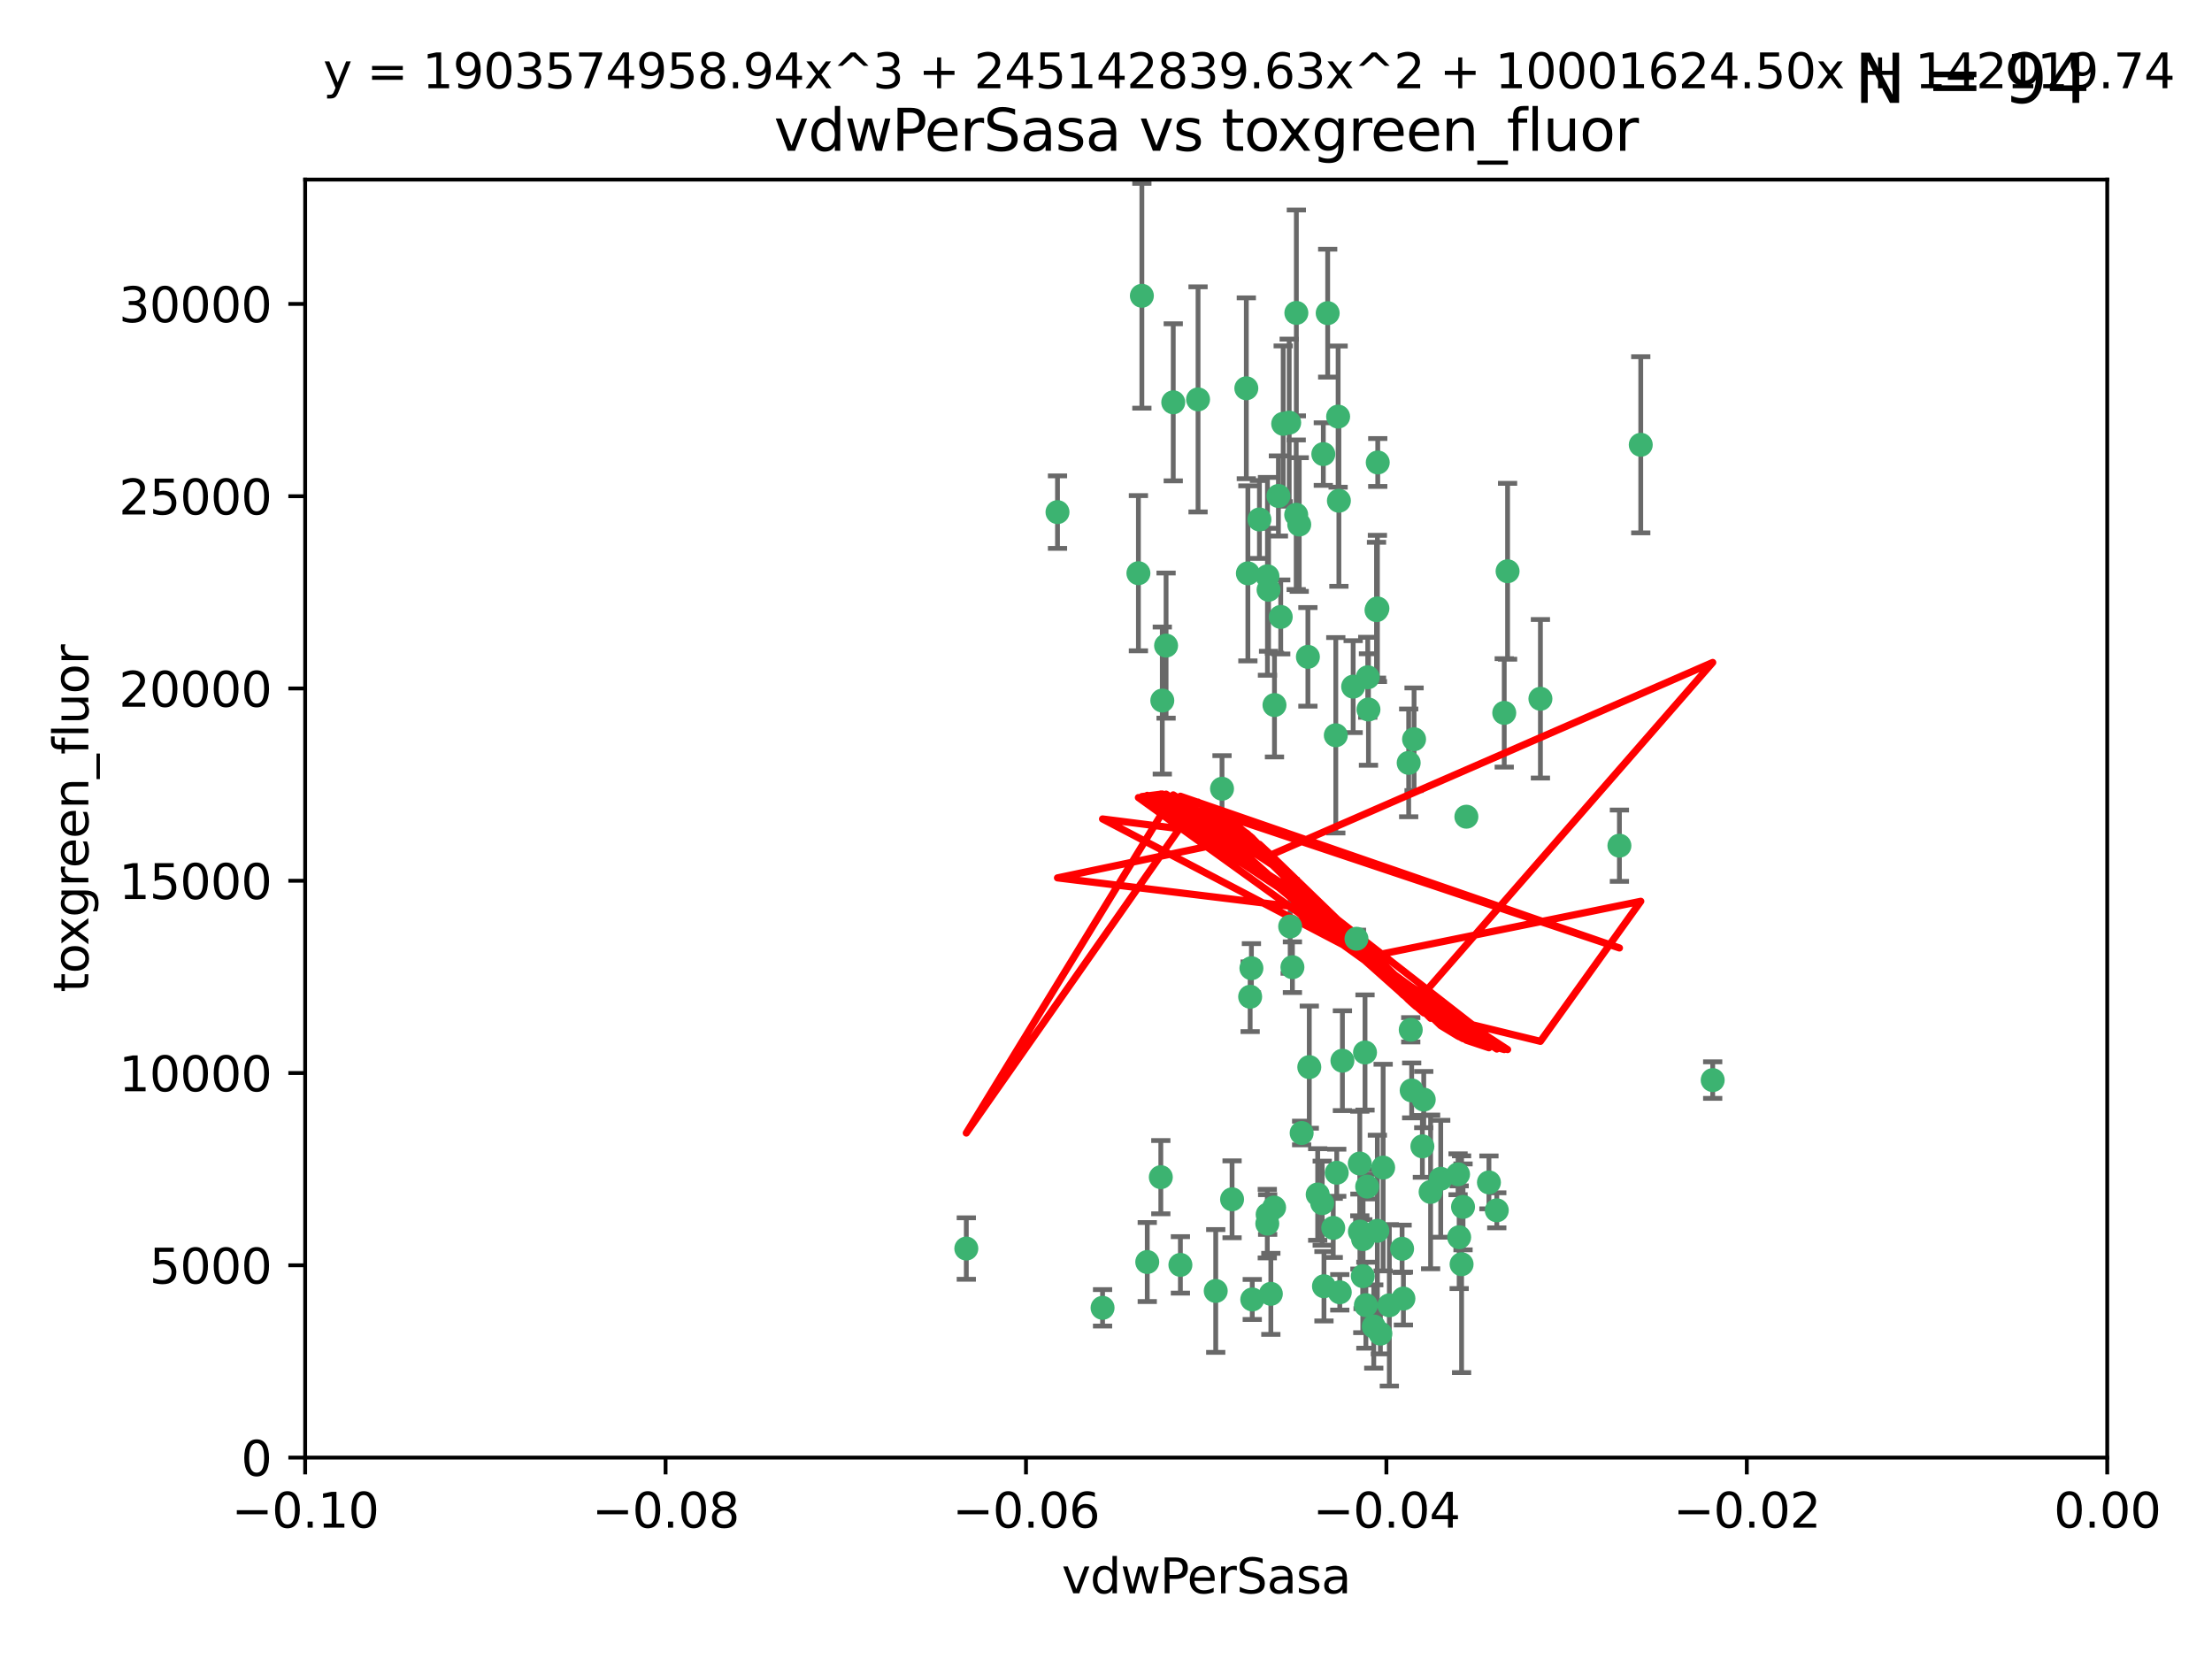 <?xml version="1.0" encoding="utf-8" standalone="no"?>
<!DOCTYPE svg PUBLIC "-//W3C//DTD SVG 1.1//EN"
  "http://www.w3.org/Graphics/SVG/1.1/DTD/svg11.dtd">
<svg xmlns:xlink="http://www.w3.org/1999/xlink" width="460.8pt" height="345.6pt" viewBox="0 0 460.8 345.6" xmlns="http://www.w3.org/2000/svg" version="1.1">
 <defs>
  <style type="text/css">*{stroke-linejoin: round; stroke-linecap: butt}</style>
 </defs>
 <g id="figure_1">
  <g id="patch_1">
   <path d="M 0 345.6 
L 460.8 345.6 
L 460.8 0 
L 0 0 
z
" style="fill: #ffffff"/>
  </g>
  <g id="axes_1">
   <g id="patch_2">
    <path d="M 63.571 303.64 
L 438.975 303.64 
L 438.975 37.411 
L 63.571 37.411 
z
" style="fill: #ffffff"/>
   </g>
   <g id="PathCollection_1">
    <defs>
     <path id="m16ce38bdaf" d="M 0 1.118 
C 0.297 1.118 0.581 1 0.791 0.791 
C 1 0.581 1.118 0.297 1.118 0 
C 1.118 -0.297 1 -0.581 0.791 -0.791 
C 0.581 -1 0.297 -1.118 0 -1.118 
C -0.297 -1.118 -0.581 -1 -0.791 -0.791 
C -1 -0.581 -1.118 -0.297 -1.118 0 
C -1.118 0.297 -1 0.581 -0.791 0.791 
C -0.581 1 -0.297 1.118 0 1.118 
z
" style="stroke: #3cb371"/>
    </defs>
    <g clip-path="url(#p36bf71eaab)">
     <use xlink:href="#m16ce38bdaf" x="266.318" y="103.319" style="fill: #3cb371; stroke: #3cb371"/>
     <use xlink:href="#m16ce38bdaf" x="270.055" y="65.184" style="fill: #3cb371; stroke: #3cb371"/>
     <use xlink:href="#m16ce38bdaf" x="242.916" y="134.491" style="fill: #3cb371; stroke: #3cb371"/>
     <use xlink:href="#m16ce38bdaf" x="286.941" y="126.749" style="fill: #3cb371; stroke: #3cb371"/>
     <use xlink:href="#m16ce38bdaf" x="270.654" y="109.268" style="fill: #3cb371; stroke: #3cb371"/>
     <use xlink:href="#m16ce38bdaf" x="249.576" y="83.201" style="fill: #3cb371; stroke: #3cb371"/>
     <use xlink:href="#m16ce38bdaf" x="201.3" y="260.094" style="fill: #3cb371; stroke: #3cb371"/>
     <use xlink:href="#m16ce38bdaf" x="244.41" y="83.811" style="fill: #3cb371; stroke: #3cb371"/>
     <use xlink:href="#m16ce38bdaf" x="267.313" y="88.286" style="fill: #3cb371; stroke: #3cb371"/>
     <use xlink:href="#m16ce38bdaf" x="281.888" y="143.039" style="fill: #3cb371; stroke: #3cb371"/>
     <use xlink:href="#m16ce38bdaf" x="264.266" y="122.859" style="fill: #3cb371; stroke: #3cb371"/>
     <use xlink:href="#m16ce38bdaf" x="264.035" y="120.054" style="fill: #3cb371; stroke: #3cb371"/>
     <use xlink:href="#m16ce38bdaf" x="262.362" y="108.214" style="fill: #3cb371; stroke: #3cb371"/>
     <use xlink:href="#m16ce38bdaf" x="278.917" y="104.315" style="fill: #3cb371; stroke: #3cb371"/>
     <use xlink:href="#m16ce38bdaf" x="237.873" y="61.614" style="fill: #3cb371; stroke: #3cb371"/>
     <use xlink:href="#m16ce38bdaf" x="242.128" y="145.935" style="fill: #3cb371; stroke: #3cb371"/>
     <use xlink:href="#m16ce38bdaf" x="268.562" y="88.045" style="fill: #3cb371; stroke: #3cb371"/>
     <use xlink:href="#m16ce38bdaf" x="259.632" y="80.887" style="fill: #3cb371; stroke: #3cb371"/>
     <use xlink:href="#m16ce38bdaf" x="259.956" y="119.44" style="fill: #3cb371; stroke: #3cb371"/>
     <use xlink:href="#m16ce38bdaf" x="275.671" y="94.593" style="fill: #3cb371; stroke: #3cb371"/>
     <use xlink:href="#m16ce38bdaf" x="220.297" y="106.684" style="fill: #3cb371; stroke: #3cb371"/>
     <use xlink:href="#m16ce38bdaf" x="260.693" y="201.695" style="fill: #3cb371; stroke: #3cb371"/>
     <use xlink:href="#m16ce38bdaf" x="278.755" y="86.787" style="fill: #3cb371; stroke: #3cb371"/>
     <use xlink:href="#m16ce38bdaf" x="292.082" y="260.14" style="fill: #3cb371; stroke: #3cb371"/>
     <use xlink:href="#m16ce38bdaf" x="271.159" y="236.024" style="fill: #3cb371; stroke: #3cb371"/>
     <use xlink:href="#m16ce38bdaf" x="288.137" y="243.228" style="fill: #3cb371; stroke: #3cb371"/>
     <use xlink:href="#m16ce38bdaf" x="287.011" y="96.341" style="fill: #3cb371; stroke: #3cb371"/>
     <use xlink:href="#m16ce38bdaf" x="237.152" y="119.409" style="fill: #3cb371; stroke: #3cb371"/>
     <use xlink:href="#m16ce38bdaf" x="276.581" y="65.233" style="fill: #3cb371; stroke: #3cb371"/>
     <use xlink:href="#m16ce38bdaf" x="265.497" y="146.874" style="fill: #3cb371; stroke: #3cb371"/>
     <use xlink:href="#m16ce38bdaf" x="269.235" y="201.487" style="fill: #3cb371; stroke: #3cb371"/>
     <use xlink:href="#m16ce38bdaf" x="241.819" y="245.224" style="fill: #3cb371; stroke: #3cb371"/>
     <use xlink:href="#m16ce38bdaf" x="283.27" y="242.388" style="fill: #3cb371; stroke: #3cb371"/>
     <use xlink:href="#m16ce38bdaf" x="272.749" y="222.299" style="fill: #3cb371; stroke: #3cb371"/>
     <use xlink:href="#m16ce38bdaf" x="264" y="254.906" style="fill: #3cb371; stroke: #3cb371"/>
     <use xlink:href="#m16ce38bdaf" x="272.46" y="136.835" style="fill: #3cb371; stroke: #3cb371"/>
     <use xlink:href="#m16ce38bdaf" x="270.023" y="107.234" style="fill: #3cb371; stroke: #3cb371"/>
     <use xlink:href="#m16ce38bdaf" x="293.454" y="158.921" style="fill: #3cb371; stroke: #3cb371"/>
     <use xlink:href="#m16ce38bdaf" x="279.101" y="269.209" style="fill: #3cb371; stroke: #3cb371"/>
     <use xlink:href="#m16ce38bdaf" x="304.776" y="251.417" style="fill: #3cb371; stroke: #3cb371"/>
     <use xlink:href="#m16ce38bdaf" x="284.928" y="141.091" style="fill: #3cb371; stroke: #3cb371"/>
     <use xlink:href="#m16ce38bdaf" x="286.752" y="127.107" style="fill: #3cb371; stroke: #3cb371"/>
     <use xlink:href="#m16ce38bdaf" x="265.419" y="251.547" style="fill: #3cb371; stroke: #3cb371"/>
     <use xlink:href="#m16ce38bdaf" x="283.953" y="258.133" style="fill: #3cb371; stroke: #3cb371"/>
     <use xlink:href="#m16ce38bdaf" x="296.308" y="238.808" style="fill: #3cb371; stroke: #3cb371"/>
     <use xlink:href="#m16ce38bdaf" x="245.899" y="263.497" style="fill: #3cb371; stroke: #3cb371"/>
     <use xlink:href="#m16ce38bdaf" x="337.354" y="176.169" style="fill: #3cb371; stroke: #3cb371"/>
     <use xlink:href="#m16ce38bdaf" x="254.569" y="164.309" style="fill: #3cb371; stroke: #3cb371"/>
     <use xlink:href="#m16ce38bdaf" x="294.077" y="227.152" style="fill: #3cb371; stroke: #3cb371"/>
     <use xlink:href="#m16ce38bdaf" x="268.767" y="193.002" style="fill: #3cb371; stroke: #3cb371"/>
     <use xlink:href="#m16ce38bdaf" x="292.357" y="270.514" style="fill: #3cb371; stroke: #3cb371"/>
     <use xlink:href="#m16ce38bdaf" x="275.442" y="250.642" style="fill: #3cb371; stroke: #3cb371"/>
     <use xlink:href="#m16ce38bdaf" x="298.022" y="248.301" style="fill: #3cb371; stroke: #3cb371"/>
     <use xlink:href="#m16ce38bdaf" x="275.806" y="267.951" style="fill: #3cb371; stroke: #3cb371"/>
     <use xlink:href="#m16ce38bdaf" x="238.994" y="262.903" style="fill: #3cb371; stroke: #3cb371"/>
     <use xlink:href="#m16ce38bdaf" x="266.799" y="128.518" style="fill: #3cb371; stroke: #3cb371"/>
     <use xlink:href="#m16ce38bdaf" x="287.559" y="277.818" style="fill: #3cb371; stroke: #3cb371"/>
     <use xlink:href="#m16ce38bdaf" x="256.663" y="249.837" style="fill: #3cb371; stroke: #3cb371"/>
     <use xlink:href="#m16ce38bdaf" x="260.869" y="270.703" style="fill: #3cb371; stroke: #3cb371"/>
     <use xlink:href="#m16ce38bdaf" x="229.684" y="272.443" style="fill: #3cb371; stroke: #3cb371"/>
     <use xlink:href="#m16ce38bdaf" x="284.358" y="219.251" style="fill: #3cb371; stroke: #3cb371"/>
     <use xlink:href="#m16ce38bdaf" x="304.475" y="263.364" style="fill: #3cb371; stroke: #3cb371"/>
     <use xlink:href="#m16ce38bdaf" x="313.361" y="148.507" style="fill: #3cb371; stroke: #3cb371"/>
     <use xlink:href="#m16ce38bdaf" x="274.5" y="248.836" style="fill: #3cb371; stroke: #3cb371"/>
     <use xlink:href="#m16ce38bdaf" x="278.272" y="153.171" style="fill: #3cb371; stroke: #3cb371"/>
     <use xlink:href="#m16ce38bdaf" x="282.577" y="195.558" style="fill: #3cb371; stroke: #3cb371"/>
     <use xlink:href="#m16ce38bdaf" x="311.808" y="252.131" style="fill: #3cb371; stroke: #3cb371"/>
     <use xlink:href="#m16ce38bdaf" x="286.18" y="276.333" style="fill: #3cb371; stroke: #3cb371"/>
     <use xlink:href="#m16ce38bdaf" x="293.884" y="214.524" style="fill: #3cb371; stroke: #3cb371"/>
     <use xlink:href="#m16ce38bdaf" x="283.895" y="265.846" style="fill: #3cb371; stroke: #3cb371"/>
     <use xlink:href="#m16ce38bdaf" x="260.43" y="207.64" style="fill: #3cb371; stroke: #3cb371"/>
     <use xlink:href="#m16ce38bdaf" x="285.076" y="147.801" style="fill: #3cb371; stroke: #3cb371"/>
     <use xlink:href="#m16ce38bdaf" x="283.296" y="256.552" style="fill: #3cb371; stroke: #3cb371"/>
     <use xlink:href="#m16ce38bdaf" x="284.807" y="247.192" style="fill: #3cb371; stroke: #3cb371"/>
     <use xlink:href="#m16ce38bdaf" x="310.174" y="246.317" style="fill: #3cb371; stroke: #3cb371"/>
     <use xlink:href="#m16ce38bdaf" x="305.473" y="170.133" style="fill: #3cb371; stroke: #3cb371"/>
     <use xlink:href="#m16ce38bdaf" x="289.425" y="271.92" style="fill: #3cb371; stroke: #3cb371"/>
     <use xlink:href="#m16ce38bdaf" x="277.739" y="255.796" style="fill: #3cb371; stroke: #3cb371"/>
     <use xlink:href="#m16ce38bdaf" x="279.65" y="220.964" style="fill: #3cb371; stroke: #3cb371"/>
     <use xlink:href="#m16ce38bdaf" x="253.259" y="268.93" style="fill: #3cb371; stroke: #3cb371"/>
     <use xlink:href="#m16ce38bdaf" x="264.075" y="253.008" style="fill: #3cb371; stroke: #3cb371"/>
     <use xlink:href="#m16ce38bdaf" x="286.929" y="256.398" style="fill: #3cb371; stroke: #3cb371"/>
     <use xlink:href="#m16ce38bdaf" x="296.591" y="229.064" style="fill: #3cb371; stroke: #3cb371"/>
     <use xlink:href="#m16ce38bdaf" x="320.897" y="145.567" style="fill: #3cb371; stroke: #3cb371"/>
     <use xlink:href="#m16ce38bdaf" x="341.801" y="92.655" style="fill: #3cb371; stroke: #3cb371"/>
     <use xlink:href="#m16ce38bdaf" x="284.539" y="271.892" style="fill: #3cb371; stroke: #3cb371"/>
     <use xlink:href="#m16ce38bdaf" x="314.057" y="119.004" style="fill: #3cb371; stroke: #3cb371"/>
     <use xlink:href="#m16ce38bdaf" x="303.97" y="257.738" style="fill: #3cb371; stroke: #3cb371"/>
     <use xlink:href="#m16ce38bdaf" x="278.467" y="244.305" style="fill: #3cb371; stroke: #3cb371"/>
     <use xlink:href="#m16ce38bdaf" x="300.13" y="245.561" style="fill: #3cb371; stroke: #3cb371"/>
     <use xlink:href="#m16ce38bdaf" x="303.74" y="244.625" style="fill: #3cb371; stroke: #3cb371"/>
     <use xlink:href="#m16ce38bdaf" x="264.74" y="269.529" style="fill: #3cb371; stroke: #3cb371"/>
     <use xlink:href="#m16ce38bdaf" x="356.787" y="225.004" style="fill: #3cb371; stroke: #3cb371"/>
     <use xlink:href="#m16ce38bdaf" x="294.577" y="153.996" style="fill: #3cb371; stroke: #3cb371"/>
    </g>
   </g>
   <g id="matplotlib.axis_1">
    <g id="xtick_1">
     <g id="line2d_1">
      <defs>
       <path id="mad75a17d66" d="M 0 0 
L 0 3.5 
" style="stroke: #000000; stroke-width: 0.8"/>
      </defs>
      <g>
       <use xlink:href="#mad75a17d66" x="63.571" y="303.64" style="stroke: #000000; stroke-width: 0.8"/>
      </g>
     </g>
     <g id="text_1">
      <!-- −0.10 -->
      <g transform="translate(48.249 318.238)scale(0.1 -0.1)">
       <defs>
        <path id="DejaVuSans-2212" d="M 678 2272 
L 4684 2272 
L 4684 1741 
L 678 1741 
L 678 2272 
z
" transform="scale(0.016)"/>
        <path id="DejaVuSans-30" d="M 2034 4250 
Q 1547 4250 1301 3770 
Q 1056 3291 1056 2328 
Q 1056 1369 1301 889 
Q 1547 409 2034 409 
Q 2525 409 2770 889 
Q 3016 1369 3016 2328 
Q 3016 3291 2770 3770 
Q 2525 4250 2034 4250 
z
M 2034 4750 
Q 2819 4750 3233 4129 
Q 3647 3509 3647 2328 
Q 3647 1150 3233 529 
Q 2819 -91 2034 -91 
Q 1250 -91 836 529 
Q 422 1150 422 2328 
Q 422 3509 836 4129 
Q 1250 4750 2034 4750 
z
" transform="scale(0.016)"/>
        <path id="DejaVuSans-2e" d="M 684 794 
L 1344 794 
L 1344 0 
L 684 0 
L 684 794 
z
" transform="scale(0.016)"/>
        <path id="DejaVuSans-31" d="M 794 531 
L 1825 531 
L 1825 4091 
L 703 3866 
L 703 4441 
L 1819 4666 
L 2450 4666 
L 2450 531 
L 3481 531 
L 3481 0 
L 794 0 
L 794 531 
z
" transform="scale(0.016)"/>
       </defs>
       <use xlink:href="#DejaVuSans-2212"/>
       <use xlink:href="#DejaVuSans-30" x="83.789"/>
       <use xlink:href="#DejaVuSans-2e" x="147.412"/>
       <use xlink:href="#DejaVuSans-31" x="179.199"/>
       <use xlink:href="#DejaVuSans-30" x="242.822"/>
      </g>
     </g>
    </g>
    <g id="xtick_2">
     <g id="line2d_2">
      <g>
       <use xlink:href="#mad75a17d66" x="138.652" y="303.64" style="stroke: #000000; stroke-width: 0.8"/>
      </g>
     </g>
     <g id="text_2">
      <!-- −0.08 -->
      <g transform="translate(123.329 318.238)scale(0.1 -0.1)">
       <defs>
        <path id="DejaVuSans-38" d="M 2034 2216 
Q 1584 2216 1326 1975 
Q 1069 1734 1069 1313 
Q 1069 891 1326 650 
Q 1584 409 2034 409 
Q 2484 409 2743 651 
Q 3003 894 3003 1313 
Q 3003 1734 2745 1975 
Q 2488 2216 2034 2216 
z
M 1403 2484 
Q 997 2584 770 2862 
Q 544 3141 544 3541 
Q 544 4100 942 4425 
Q 1341 4750 2034 4750 
Q 2731 4750 3128 4425 
Q 3525 4100 3525 3541 
Q 3525 3141 3298 2862 
Q 3072 2584 2669 2484 
Q 3125 2378 3379 2068 
Q 3634 1759 3634 1313 
Q 3634 634 3220 271 
Q 2806 -91 2034 -91 
Q 1263 -91 848 271 
Q 434 634 434 1313 
Q 434 1759 690 2068 
Q 947 2378 1403 2484 
z
M 1172 3481 
Q 1172 3119 1398 2916 
Q 1625 2713 2034 2713 
Q 2441 2713 2670 2916 
Q 2900 3119 2900 3481 
Q 2900 3844 2670 4047 
Q 2441 4250 2034 4250 
Q 1625 4250 1398 4047 
Q 1172 3844 1172 3481 
z
" transform="scale(0.016)"/>
       </defs>
       <use xlink:href="#DejaVuSans-2212"/>
       <use xlink:href="#DejaVuSans-30" x="83.789"/>
       <use xlink:href="#DejaVuSans-2e" x="147.412"/>
       <use xlink:href="#DejaVuSans-30" x="179.199"/>
       <use xlink:href="#DejaVuSans-38" x="242.822"/>
      </g>
     </g>
    </g>
    <g id="xtick_3">
     <g id="line2d_3">
      <g>
       <use xlink:href="#mad75a17d66" x="213.733" y="303.64" style="stroke: #000000; stroke-width: 0.8"/>
      </g>
     </g>
     <g id="text_3">
      <!-- −0.06 -->
      <g transform="translate(198.41 318.238)scale(0.1 -0.1)">
       <defs>
        <path id="DejaVuSans-36" d="M 2113 2584 
Q 1688 2584 1439 2293 
Q 1191 2003 1191 1497 
Q 1191 994 1439 701 
Q 1688 409 2113 409 
Q 2538 409 2786 701 
Q 3034 994 3034 1497 
Q 3034 2003 2786 2293 
Q 2538 2584 2113 2584 
z
M 3366 4563 
L 3366 3988 
Q 3128 4100 2886 4159 
Q 2644 4219 2406 4219 
Q 1781 4219 1451 3797 
Q 1122 3375 1075 2522 
Q 1259 2794 1537 2939 
Q 1816 3084 2150 3084 
Q 2853 3084 3261 2657 
Q 3669 2231 3669 1497 
Q 3669 778 3244 343 
Q 2819 -91 2113 -91 
Q 1303 -91 875 529 
Q 447 1150 447 2328 
Q 447 3434 972 4092 
Q 1497 4750 2381 4750 
Q 2619 4750 2861 4703 
Q 3103 4656 3366 4563 
z
" transform="scale(0.016)"/>
       </defs>
       <use xlink:href="#DejaVuSans-2212"/>
       <use xlink:href="#DejaVuSans-30" x="83.789"/>
       <use xlink:href="#DejaVuSans-2e" x="147.412"/>
       <use xlink:href="#DejaVuSans-30" x="179.199"/>
       <use xlink:href="#DejaVuSans-36" x="242.822"/>
      </g>
     </g>
    </g>
    <g id="xtick_4">
     <g id="line2d_4">
      <g>
       <use xlink:href="#mad75a17d66" x="288.813" y="303.64" style="stroke: #000000; stroke-width: 0.8"/>
      </g>
     </g>
     <g id="text_4">
      <!-- −0.04 -->
      <g transform="translate(273.491 318.238)scale(0.1 -0.1)">
       <defs>
        <path id="DejaVuSans-34" d="M 2419 4116 
L 825 1625 
L 2419 1625 
L 2419 4116 
z
M 2253 4666 
L 3047 4666 
L 3047 1625 
L 3713 1625 
L 3713 1100 
L 3047 1100 
L 3047 0 
L 2419 0 
L 2419 1100 
L 313 1100 
L 313 1709 
L 2253 4666 
z
" transform="scale(0.016)"/>
       </defs>
       <use xlink:href="#DejaVuSans-2212"/>
       <use xlink:href="#DejaVuSans-30" x="83.789"/>
       <use xlink:href="#DejaVuSans-2e" x="147.412"/>
       <use xlink:href="#DejaVuSans-30" x="179.199"/>
       <use xlink:href="#DejaVuSans-34" x="242.822"/>
      </g>
     </g>
    </g>
    <g id="xtick_5">
     <g id="line2d_5">
      <g>
       <use xlink:href="#mad75a17d66" x="363.894" y="303.64" style="stroke: #000000; stroke-width: 0.8"/>
      </g>
     </g>
     <g id="text_5">
      <!-- −0.02 -->
      <g transform="translate(348.572 318.238)scale(0.1 -0.1)">
       <defs>
        <path id="DejaVuSans-32" d="M 1228 531 
L 3431 531 
L 3431 0 
L 469 0 
L 469 531 
Q 828 903 1448 1529 
Q 2069 2156 2228 2338 
Q 2531 2678 2651 2914 
Q 2772 3150 2772 3378 
Q 2772 3750 2511 3984 
Q 2250 4219 1831 4219 
Q 1534 4219 1204 4116 
Q 875 4013 500 3803 
L 500 4441 
Q 881 4594 1212 4672 
Q 1544 4750 1819 4750 
Q 2544 4750 2975 4387 
Q 3406 4025 3406 3419 
Q 3406 3131 3298 2873 
Q 3191 2616 2906 2266 
Q 2828 2175 2409 1742 
Q 1991 1309 1228 531 
z
" transform="scale(0.016)"/>
       </defs>
       <use xlink:href="#DejaVuSans-2212"/>
       <use xlink:href="#DejaVuSans-30" x="83.789"/>
       <use xlink:href="#DejaVuSans-2e" x="147.412"/>
       <use xlink:href="#DejaVuSans-30" x="179.199"/>
       <use xlink:href="#DejaVuSans-32" x="242.822"/>
      </g>
     </g>
    </g>
    <g id="xtick_6">
     <g id="line2d_6">
      <g>
       <use xlink:href="#mad75a17d66" x="438.975" y="303.64" style="stroke: #000000; stroke-width: 0.8"/>
      </g>
     </g>
     <g id="text_6">
      <!-- 0.00 -->
      <g transform="translate(427.842 318.238)scale(0.1 -0.1)">
       <use xlink:href="#DejaVuSans-30"/>
       <use xlink:href="#DejaVuSans-2e" x="63.623"/>
       <use xlink:href="#DejaVuSans-30" x="95.41"/>
       <use xlink:href="#DejaVuSans-30" x="159.033"/>
      </g>
     </g>
    </g>
    <g id="text_7">
     <!-- vdwPerSasa -->
     <g transform="translate(221.178 331.917)scale(0.1 -0.1)">
      <defs>
       <path id="DejaVuSans-76" d="M 191 3500 
L 800 3500 
L 1894 563 
L 2988 3500 
L 3597 3500 
L 2284 0 
L 1503 0 
L 191 3500 
z
" transform="scale(0.016)"/>
       <path id="DejaVuSans-64" d="M 2906 2969 
L 2906 4863 
L 3481 4863 
L 3481 0 
L 2906 0 
L 2906 525 
Q 2725 213 2448 61 
Q 2172 -91 1784 -91 
Q 1150 -91 751 415 
Q 353 922 353 1747 
Q 353 2572 751 3078 
Q 1150 3584 1784 3584 
Q 2172 3584 2448 3432 
Q 2725 3281 2906 2969 
z
M 947 1747 
Q 947 1113 1208 752 
Q 1469 391 1925 391 
Q 2381 391 2643 752 
Q 2906 1113 2906 1747 
Q 2906 2381 2643 2742 
Q 2381 3103 1925 3103 
Q 1469 3103 1208 2742 
Q 947 2381 947 1747 
z
" transform="scale(0.016)"/>
       <path id="DejaVuSans-77" d="M 269 3500 
L 844 3500 
L 1563 769 
L 2278 3500 
L 2956 3500 
L 3675 769 
L 4391 3500 
L 4966 3500 
L 4050 0 
L 3372 0 
L 2619 2869 
L 1863 0 
L 1184 0 
L 269 3500 
z
" transform="scale(0.016)"/>
       <path id="DejaVuSans-50" d="M 1259 4147 
L 1259 2394 
L 2053 2394 
Q 2494 2394 2734 2622 
Q 2975 2850 2975 3272 
Q 2975 3691 2734 3919 
Q 2494 4147 2053 4147 
L 1259 4147 
z
M 628 4666 
L 2053 4666 
Q 2838 4666 3239 4311 
Q 3641 3956 3641 3272 
Q 3641 2581 3239 2228 
Q 2838 1875 2053 1875 
L 1259 1875 
L 1259 0 
L 628 0 
L 628 4666 
z
" transform="scale(0.016)"/>
       <path id="DejaVuSans-65" d="M 3597 1894 
L 3597 1613 
L 953 1613 
Q 991 1019 1311 708 
Q 1631 397 2203 397 
Q 2534 397 2845 478 
Q 3156 559 3463 722 
L 3463 178 
Q 3153 47 2828 -22 
Q 2503 -91 2169 -91 
Q 1331 -91 842 396 
Q 353 884 353 1716 
Q 353 2575 817 3079 
Q 1281 3584 2069 3584 
Q 2775 3584 3186 3129 
Q 3597 2675 3597 1894 
z
M 3022 2063 
Q 3016 2534 2758 2815 
Q 2500 3097 2075 3097 
Q 1594 3097 1305 2825 
Q 1016 2553 972 2059 
L 3022 2063 
z
" transform="scale(0.016)"/>
       <path id="DejaVuSans-72" d="M 2631 2963 
Q 2534 3019 2420 3045 
Q 2306 3072 2169 3072 
Q 1681 3072 1420 2755 
Q 1159 2438 1159 1844 
L 1159 0 
L 581 0 
L 581 3500 
L 1159 3500 
L 1159 2956 
Q 1341 3275 1631 3429 
Q 1922 3584 2338 3584 
Q 2397 3584 2469 3576 
Q 2541 3569 2628 3553 
L 2631 2963 
z
" transform="scale(0.016)"/>
       <path id="DejaVuSans-53" d="M 3425 4513 
L 3425 3897 
Q 3066 4069 2747 4153 
Q 2428 4238 2131 4238 
Q 1616 4238 1336 4038 
Q 1056 3838 1056 3469 
Q 1056 3159 1242 3001 
Q 1428 2844 1947 2747 
L 2328 2669 
Q 3034 2534 3370 2195 
Q 3706 1856 3706 1288 
Q 3706 609 3251 259 
Q 2797 -91 1919 -91 
Q 1588 -91 1214 -16 
Q 841 59 441 206 
L 441 856 
Q 825 641 1194 531 
Q 1563 422 1919 422 
Q 2459 422 2753 634 
Q 3047 847 3047 1241 
Q 3047 1584 2836 1778 
Q 2625 1972 2144 2069 
L 1759 2144 
Q 1053 2284 737 2584 
Q 422 2884 422 3419 
Q 422 4038 858 4394 
Q 1294 4750 2059 4750 
Q 2388 4750 2728 4690 
Q 3069 4631 3425 4513 
z
" transform="scale(0.016)"/>
       <path id="DejaVuSans-61" d="M 2194 1759 
Q 1497 1759 1228 1600 
Q 959 1441 959 1056 
Q 959 750 1161 570 
Q 1363 391 1709 391 
Q 2188 391 2477 730 
Q 2766 1069 2766 1631 
L 2766 1759 
L 2194 1759 
z
M 3341 1997 
L 3341 0 
L 2766 0 
L 2766 531 
Q 2569 213 2275 61 
Q 1981 -91 1556 -91 
Q 1019 -91 701 211 
Q 384 513 384 1019 
Q 384 1609 779 1909 
Q 1175 2209 1959 2209 
L 2766 2209 
L 2766 2266 
Q 2766 2663 2505 2880 
Q 2244 3097 1772 3097 
Q 1472 3097 1187 3025 
Q 903 2953 641 2809 
L 641 3341 
Q 956 3463 1253 3523 
Q 1550 3584 1831 3584 
Q 2591 3584 2966 3190 
Q 3341 2797 3341 1997 
z
" transform="scale(0.016)"/>
       <path id="DejaVuSans-73" d="M 2834 3397 
L 2834 2853 
Q 2591 2978 2328 3040 
Q 2066 3103 1784 3103 
Q 1356 3103 1142 2972 
Q 928 2841 928 2578 
Q 928 2378 1081 2264 
Q 1234 2150 1697 2047 
L 1894 2003 
Q 2506 1872 2764 1633 
Q 3022 1394 3022 966 
Q 3022 478 2636 193 
Q 2250 -91 1575 -91 
Q 1294 -91 989 -36 
Q 684 19 347 128 
L 347 722 
Q 666 556 975 473 
Q 1284 391 1588 391 
Q 1994 391 2212 530 
Q 2431 669 2431 922 
Q 2431 1156 2273 1281 
Q 2116 1406 1581 1522 
L 1381 1569 
Q 847 1681 609 1914 
Q 372 2147 372 2553 
Q 372 3047 722 3315 
Q 1072 3584 1716 3584 
Q 2034 3584 2315 3537 
Q 2597 3491 2834 3397 
z
" transform="scale(0.016)"/>
      </defs>
      <use xlink:href="#DejaVuSans-76"/>
      <use xlink:href="#DejaVuSans-64" x="59.18"/>
      <use xlink:href="#DejaVuSans-77" x="122.656"/>
      <use xlink:href="#DejaVuSans-50" x="204.443"/>
      <use xlink:href="#DejaVuSans-65" x="261.121"/>
      <use xlink:href="#DejaVuSans-72" x="322.645"/>
      <use xlink:href="#DejaVuSans-53" x="363.758"/>
      <use xlink:href="#DejaVuSans-61" x="427.234"/>
      <use xlink:href="#DejaVuSans-73" x="488.514"/>
      <use xlink:href="#DejaVuSans-61" x="540.613"/>
     </g>
    </g>
   </g>
   <g id="matplotlib.axis_2">
    <g id="ytick_1">
     <g id="line2d_7">
      <defs>
       <path id="m9d577a9f01" d="M 0 0 
L -3.5 0 
" style="stroke: #000000; stroke-width: 0.8"/>
      </defs>
      <g>
       <use xlink:href="#m9d577a9f01" x="63.571" y="303.64" style="stroke: #000000; stroke-width: 0.8"/>
      </g>
     </g>
     <g id="text_8">
      <!-- 0 -->
      <g transform="translate(50.209 307.439)scale(0.1 -0.1)">
       <use xlink:href="#DejaVuSans-30"/>
      </g>
     </g>
    </g>
    <g id="ytick_2">
     <g id="line2d_8">
      <g>
       <use xlink:href="#m9d577a9f01" x="63.571" y="263.586" style="stroke: #000000; stroke-width: 0.8"/>
      </g>
     </g>
     <g id="text_9">
      <!-- 5000 -->
      <g transform="translate(31.121 267.385)scale(0.1 -0.1)">
       <defs>
        <path id="DejaVuSans-35" d="M 691 4666 
L 3169 4666 
L 3169 4134 
L 1269 4134 
L 1269 2991 
Q 1406 3038 1543 3061 
Q 1681 3084 1819 3084 
Q 2600 3084 3056 2656 
Q 3513 2228 3513 1497 
Q 3513 744 3044 326 
Q 2575 -91 1722 -91 
Q 1428 -91 1123 -41 
Q 819 9 494 109 
L 494 744 
Q 775 591 1075 516 
Q 1375 441 1709 441 
Q 2250 441 2565 725 
Q 2881 1009 2881 1497 
Q 2881 1984 2565 2268 
Q 2250 2553 1709 2553 
Q 1456 2553 1204 2497 
Q 953 2441 691 2322 
L 691 4666 
z
" transform="scale(0.016)"/>
       </defs>
       <use xlink:href="#DejaVuSans-35"/>
       <use xlink:href="#DejaVuSans-30" x="63.623"/>
       <use xlink:href="#DejaVuSans-30" x="127.246"/>
       <use xlink:href="#DejaVuSans-30" x="190.869"/>
      </g>
     </g>
    </g>
    <g id="ytick_3">
     <g id="line2d_9">
      <g>
       <use xlink:href="#m9d577a9f01" x="63.571" y="223.532" style="stroke: #000000; stroke-width: 0.8"/>
      </g>
     </g>
     <g id="text_10">
      <!-- 10000 -->
      <g transform="translate(24.759 227.331)scale(0.1 -0.1)">
       <use xlink:href="#DejaVuSans-31"/>
       <use xlink:href="#DejaVuSans-30" x="63.623"/>
       <use xlink:href="#DejaVuSans-30" x="127.246"/>
       <use xlink:href="#DejaVuSans-30" x="190.869"/>
       <use xlink:href="#DejaVuSans-30" x="254.492"/>
      </g>
     </g>
    </g>
    <g id="ytick_4">
     <g id="line2d_10">
      <g>
       <use xlink:href="#m9d577a9f01" x="63.571" y="183.478" style="stroke: #000000; stroke-width: 0.8"/>
      </g>
     </g>
     <g id="text_11">
      <!-- 15000 -->
      <g transform="translate(24.759 187.278)scale(0.1 -0.1)">
       <use xlink:href="#DejaVuSans-31"/>
       <use xlink:href="#DejaVuSans-35" x="63.623"/>
       <use xlink:href="#DejaVuSans-30" x="127.246"/>
       <use xlink:href="#DejaVuSans-30" x="190.869"/>
       <use xlink:href="#DejaVuSans-30" x="254.492"/>
      </g>
     </g>
    </g>
    <g id="ytick_5">
     <g id="line2d_11">
      <g>
       <use xlink:href="#m9d577a9f01" x="63.571" y="143.424" style="stroke: #000000; stroke-width: 0.8"/>
      </g>
     </g>
     <g id="text_12">
      <!-- 20000 -->
      <g transform="translate(24.759 147.224)scale(0.1 -0.1)">
       <use xlink:href="#DejaVuSans-32"/>
       <use xlink:href="#DejaVuSans-30" x="63.623"/>
       <use xlink:href="#DejaVuSans-30" x="127.246"/>
       <use xlink:href="#DejaVuSans-30" x="190.869"/>
       <use xlink:href="#DejaVuSans-30" x="254.492"/>
      </g>
     </g>
    </g>
    <g id="ytick_6">
     <g id="line2d_12">
      <g>
       <use xlink:href="#m9d577a9f01" x="63.571" y="103.371" style="stroke: #000000; stroke-width: 0.8"/>
      </g>
     </g>
     <g id="text_13">
      <!-- 25000 -->
      <g transform="translate(24.759 107.17)scale(0.1 -0.1)">
       <use xlink:href="#DejaVuSans-32"/>
       <use xlink:href="#DejaVuSans-35" x="63.623"/>
       <use xlink:href="#DejaVuSans-30" x="127.246"/>
       <use xlink:href="#DejaVuSans-30" x="190.869"/>
       <use xlink:href="#DejaVuSans-30" x="254.492"/>
      </g>
     </g>
    </g>
    <g id="ytick_7">
     <g id="line2d_13">
      <g>
       <use xlink:href="#m9d577a9f01" x="63.571" y="63.317" style="stroke: #000000; stroke-width: 0.8"/>
      </g>
     </g>
     <g id="text_14">
      <!-- 30000 -->
      <g transform="translate(24.759 67.116)scale(0.1 -0.1)">
       <defs>
        <path id="DejaVuSans-33" d="M 2597 2516 
Q 3050 2419 3304 2112 
Q 3559 1806 3559 1356 
Q 3559 666 3084 287 
Q 2609 -91 1734 -91 
Q 1441 -91 1130 -33 
Q 819 25 488 141 
L 488 750 
Q 750 597 1062 519 
Q 1375 441 1716 441 
Q 2309 441 2620 675 
Q 2931 909 2931 1356 
Q 2931 1769 2642 2001 
Q 2353 2234 1838 2234 
L 1294 2234 
L 1294 2753 
L 1863 2753 
Q 2328 2753 2575 2939 
Q 2822 3125 2822 3475 
Q 2822 3834 2567 4026 
Q 2313 4219 1838 4219 
Q 1578 4219 1281 4162 
Q 984 4106 628 3988 
L 628 4550 
Q 988 4650 1302 4700 
Q 1616 4750 1894 4750 
Q 2613 4750 3031 4423 
Q 3450 4097 3450 3541 
Q 3450 3153 3228 2886 
Q 3006 2619 2597 2516 
z
" transform="scale(0.016)"/>
       </defs>
       <use xlink:href="#DejaVuSans-33"/>
       <use xlink:href="#DejaVuSans-30" x="63.623"/>
       <use xlink:href="#DejaVuSans-30" x="127.246"/>
       <use xlink:href="#DejaVuSans-30" x="190.869"/>
       <use xlink:href="#DejaVuSans-30" x="254.492"/>
      </g>
     </g>
    </g>
    <g id="text_15">
     <!-- toxgreen_fluor -->
     <g transform="translate(18.401 206.72)rotate(-90)scale(0.1 -0.1)">
      <defs>
       <path id="DejaVuSans-74" d="M 1172 4494 
L 1172 3500 
L 2356 3500 
L 2356 3053 
L 1172 3053 
L 1172 1153 
Q 1172 725 1289 603 
Q 1406 481 1766 481 
L 2356 481 
L 2356 0 
L 1766 0 
Q 1100 0 847 248 
Q 594 497 594 1153 
L 594 3053 
L 172 3053 
L 172 3500 
L 594 3500 
L 594 4494 
L 1172 4494 
z
" transform="scale(0.016)"/>
       <path id="DejaVuSans-6f" d="M 1959 3097 
Q 1497 3097 1228 2736 
Q 959 2375 959 1747 
Q 959 1119 1226 758 
Q 1494 397 1959 397 
Q 2419 397 2687 759 
Q 2956 1122 2956 1747 
Q 2956 2369 2687 2733 
Q 2419 3097 1959 3097 
z
M 1959 3584 
Q 2709 3584 3137 3096 
Q 3566 2609 3566 1747 
Q 3566 888 3137 398 
Q 2709 -91 1959 -91 
Q 1206 -91 779 398 
Q 353 888 353 1747 
Q 353 2609 779 3096 
Q 1206 3584 1959 3584 
z
" transform="scale(0.016)"/>
       <path id="DejaVuSans-78" d="M 3513 3500 
L 2247 1797 
L 3578 0 
L 2900 0 
L 1881 1375 
L 863 0 
L 184 0 
L 1544 1831 
L 300 3500 
L 978 3500 
L 1906 2253 
L 2834 3500 
L 3513 3500 
z
" transform="scale(0.016)"/>
       <path id="DejaVuSans-67" d="M 2906 1791 
Q 2906 2416 2648 2759 
Q 2391 3103 1925 3103 
Q 1463 3103 1205 2759 
Q 947 2416 947 1791 
Q 947 1169 1205 825 
Q 1463 481 1925 481 
Q 2391 481 2648 825 
Q 2906 1169 2906 1791 
z
M 3481 434 
Q 3481 -459 3084 -895 
Q 2688 -1331 1869 -1331 
Q 1566 -1331 1297 -1286 
Q 1028 -1241 775 -1147 
L 775 -588 
Q 1028 -725 1275 -790 
Q 1522 -856 1778 -856 
Q 2344 -856 2625 -561 
Q 2906 -266 2906 331 
L 2906 616 
Q 2728 306 2450 153 
Q 2172 0 1784 0 
Q 1141 0 747 490 
Q 353 981 353 1791 
Q 353 2603 747 3093 
Q 1141 3584 1784 3584 
Q 2172 3584 2450 3431 
Q 2728 3278 2906 2969 
L 2906 3500 
L 3481 3500 
L 3481 434 
z
" transform="scale(0.016)"/>
       <path id="DejaVuSans-6e" d="M 3513 2113 
L 3513 0 
L 2938 0 
L 2938 2094 
Q 2938 2591 2744 2837 
Q 2550 3084 2163 3084 
Q 1697 3084 1428 2787 
Q 1159 2491 1159 1978 
L 1159 0 
L 581 0 
L 581 3500 
L 1159 3500 
L 1159 2956 
Q 1366 3272 1645 3428 
Q 1925 3584 2291 3584 
Q 2894 3584 3203 3211 
Q 3513 2838 3513 2113 
z
" transform="scale(0.016)"/>
       <path id="DejaVuSans-5f" d="M 3263 -1063 
L 3263 -1509 
L -63 -1509 
L -63 -1063 
L 3263 -1063 
z
" transform="scale(0.016)"/>
       <path id="DejaVuSans-66" d="M 2375 4863 
L 2375 4384 
L 1825 4384 
Q 1516 4384 1395 4259 
Q 1275 4134 1275 3809 
L 1275 3500 
L 2222 3500 
L 2222 3053 
L 1275 3053 
L 1275 0 
L 697 0 
L 697 3053 
L 147 3053 
L 147 3500 
L 697 3500 
L 697 3744 
Q 697 4328 969 4595 
Q 1241 4863 1831 4863 
L 2375 4863 
z
" transform="scale(0.016)"/>
       <path id="DejaVuSans-6c" d="M 603 4863 
L 1178 4863 
L 1178 0 
L 603 0 
L 603 4863 
z
" transform="scale(0.016)"/>
       <path id="DejaVuSans-75" d="M 544 1381 
L 544 3500 
L 1119 3500 
L 1119 1403 
Q 1119 906 1312 657 
Q 1506 409 1894 409 
Q 2359 409 2629 706 
Q 2900 1003 2900 1516 
L 2900 3500 
L 3475 3500 
L 3475 0 
L 2900 0 
L 2900 538 
Q 2691 219 2414 64 
Q 2138 -91 1772 -91 
Q 1169 -91 856 284 
Q 544 659 544 1381 
z
M 1991 3584 
L 1991 3584 
z
" transform="scale(0.016)"/>
      </defs>
      <use xlink:href="#DejaVuSans-74"/>
      <use xlink:href="#DejaVuSans-6f" x="39.209"/>
      <use xlink:href="#DejaVuSans-78" x="97.266"/>
      <use xlink:href="#DejaVuSans-67" x="156.445"/>
      <use xlink:href="#DejaVuSans-72" x="219.922"/>
      <use xlink:href="#DejaVuSans-65" x="258.785"/>
      <use xlink:href="#DejaVuSans-65" x="320.309"/>
      <use xlink:href="#DejaVuSans-6e" x="381.832"/>
      <use xlink:href="#DejaVuSans-5f" x="445.211"/>
      <use xlink:href="#DejaVuSans-66" x="495.211"/>
      <use xlink:href="#DejaVuSans-6c" x="530.416"/>
      <use xlink:href="#DejaVuSans-75" x="558.199"/>
      <use xlink:href="#DejaVuSans-6f" x="621.578"/>
      <use xlink:href="#DejaVuSans-72" x="682.76"/>
     </g>
    </g>
   </g>
   <g id="LineCollection_1">
    <path d="M 266.318 111.662 
L 266.318 94.976 
" clip-path="url(#p36bf71eaab)" style="fill: none; stroke: #696969"/>
    <path d="M 270.055 86.629 
L 270.055 43.739 
" clip-path="url(#p36bf71eaab)" style="fill: none; stroke: #696969"/>
    <path d="M 242.916 149.606 
L 242.916 119.375 
" clip-path="url(#p36bf71eaab)" style="fill: none; stroke: #696969"/>
    <path d="M 286.941 141.983 
L 286.941 111.515 
" clip-path="url(#p36bf71eaab)" style="fill: none; stroke: #696969"/>
    <path d="M 270.654 123.191 
L 270.654 95.346 
" clip-path="url(#p36bf71eaab)" style="fill: none; stroke: #696969"/>
    <path d="M 249.576 106.648 
L 249.576 59.753 
" clip-path="url(#p36bf71eaab)" style="fill: none; stroke: #696969"/>
    <path d="M 201.3 266.497 
L 201.3 253.692 
" clip-path="url(#p36bf71eaab)" style="fill: none; stroke: #696969"/>
    <path d="M 244.41 100.173 
L 244.41 67.45 
" clip-path="url(#p36bf71eaab)" style="fill: none; stroke: #696969"/>
    <path d="M 267.313 104.51 
L 267.313 72.063 
" clip-path="url(#p36bf71eaab)" style="fill: none; stroke: #696969"/>
    <path d="M 281.888 152.61 
L 281.888 133.468 
" clip-path="url(#p36bf71eaab)" style="fill: none; stroke: #696969"/>
    <path d="M 264.266 135.667 
L 264.266 110.051 
" clip-path="url(#p36bf71eaab)" style="fill: none; stroke: #696969"/>
    <path d="M 264.035 140.659 
L 264.035 99.45 
" clip-path="url(#p36bf71eaab)" style="fill: none; stroke: #696969"/>
    <path d="M 262.362 116.326 
L 262.362 100.101 
" clip-path="url(#p36bf71eaab)" style="fill: none; stroke: #696969"/>
    <path d="M 278.917 122.133 
L 278.917 86.497 
" clip-path="url(#p36bf71eaab)" style="fill: none; stroke: #696969"/>
    <path d="M 237.873 85.029 
L 237.873 38.199 
" clip-path="url(#p36bf71eaab)" style="fill: none; stroke: #696969"/>
    <path d="M 242.128 161.248 
L 242.128 130.622 
" clip-path="url(#p36bf71eaab)" style="fill: none; stroke: #696969"/>
    <path d="M 268.562 105.444 
L 268.562 70.646 
" clip-path="url(#p36bf71eaab)" style="fill: none; stroke: #696969"/>
    <path d="M 259.632 99.727 
L 259.632 62.047 
" clip-path="url(#p36bf71eaab)" style="fill: none; stroke: #696969"/>
    <path d="M 259.956 137.675 
L 259.956 101.206 
" clip-path="url(#p36bf71eaab)" style="fill: none; stroke: #696969"/>
    <path d="M 275.671 101.108 
L 275.671 88.078 
" clip-path="url(#p36bf71eaab)" style="fill: none; stroke: #696969"/>
    <path d="M 220.297 114.235 
L 220.297 99.134 
" clip-path="url(#p36bf71eaab)" style="fill: none; stroke: #696969"/>
    <path d="M 260.693 206.809 
L 260.693 196.58 
" clip-path="url(#p36bf71eaab)" style="fill: none; stroke: #696969"/>
    <path d="M 278.755 101.495 
L 278.755 72.08 
" clip-path="url(#p36bf71eaab)" style="fill: none; stroke: #696969"/>
    <path d="M 292.082 265.065 
L 292.082 255.214 
" clip-path="url(#p36bf71eaab)" style="fill: none; stroke: #696969"/>
    <path d="M 271.159 238.492 
L 271.159 233.557 
" clip-path="url(#p36bf71eaab)" style="fill: none; stroke: #696969"/>
    <path d="M 288.137 264.748 
L 288.137 221.708 
" clip-path="url(#p36bf71eaab)" style="fill: none; stroke: #696969"/>
    <path d="M 287.011 101.329 
L 287.011 91.353 
" clip-path="url(#p36bf71eaab)" style="fill: none; stroke: #696969"/>
    <path d="M 237.152 135.574 
L 237.152 103.243 
" clip-path="url(#p36bf71eaab)" style="fill: none; stroke: #696969"/>
    <path d="M 276.581 78.556 
L 276.581 51.911 
" clip-path="url(#p36bf71eaab)" style="fill: none; stroke: #696969"/>
    <path d="M 265.497 157.684 
L 265.497 136.065 
" clip-path="url(#p36bf71eaab)" style="fill: none; stroke: #696969"/>
    <path d="M 269.235 206.761 
L 269.235 196.213 
" clip-path="url(#p36bf71eaab)" style="fill: none; stroke: #696969"/>
    <path d="M 241.819 252.857 
L 241.819 237.591 
" clip-path="url(#p36bf71eaab)" style="fill: none; stroke: #696969"/>
    <path d="M 283.27 253.279 
L 283.27 231.496 
" clip-path="url(#p36bf71eaab)" style="fill: none; stroke: #696969"/>
    <path d="M 272.749 235.023 
L 272.749 209.574 
" clip-path="url(#p36bf71eaab)" style="fill: none; stroke: #696969"/>
    <path d="M 264 262.048 
L 264 247.764 
" clip-path="url(#p36bf71eaab)" style="fill: none; stroke: #696969"/>
    <path d="M 272.46 147.104 
L 272.46 126.566 
" clip-path="url(#p36bf71eaab)" style="fill: none; stroke: #696969"/>
    <path d="M 270.023 122.819 
L 270.023 91.649 
" clip-path="url(#p36bf71eaab)" style="fill: none; stroke: #696969"/>
    <path d="M 293.454 170.147 
L 293.454 147.694 
" clip-path="url(#p36bf71eaab)" style="fill: none; stroke: #696969"/>
    <path d="M 279.101 272.908 
L 279.101 265.511 
" clip-path="url(#p36bf71eaab)" style="fill: none; stroke: #696969"/>
    <path d="M 304.776 260.365 
L 304.776 242.469 
" clip-path="url(#p36bf71eaab)" style="fill: none; stroke: #696969"/>
    <path d="M 284.928 149.421 
L 284.928 132.76 
" clip-path="url(#p36bf71eaab)" style="fill: none; stroke: #696969"/>
    <path d="M 286.752 141.248 
L 286.752 112.967 
" clip-path="url(#p36bf71eaab)" style="fill: none; stroke: #696969"/>
    <path d="M 265.419 252.228 
L 265.419 250.867 
" clip-path="url(#p36bf71eaab)" style="fill: none; stroke: #696969"/>
    <path d="M 283.953 272.621 
L 283.953 243.644 
" clip-path="url(#p36bf71eaab)" style="fill: none; stroke: #696969"/>
    <path d="M 296.308 245.248 
L 296.308 232.369 
" clip-path="url(#p36bf71eaab)" style="fill: none; stroke: #696969"/>
    <path d="M 245.899 269.377 
L 245.899 257.616 
" clip-path="url(#p36bf71eaab)" style="fill: none; stroke: #696969"/>
    <path d="M 337.354 183.597 
L 337.354 168.741 
" clip-path="url(#p36bf71eaab)" style="fill: none; stroke: #696969"/>
    <path d="M 254.569 171.2 
L 254.569 157.418 
" clip-path="url(#p36bf71eaab)" style="fill: none; stroke: #696969"/>
    <path d="M 294.077 232.87 
L 294.077 221.434 
" clip-path="url(#p36bf71eaab)" style="fill: none; stroke: #696969"/>
    <path d="M 268.767 202.754 
L 268.767 183.249 
" clip-path="url(#p36bf71eaab)" style="fill: none; stroke: #696969"/>
    <path d="M 292.357 276.02 
L 292.357 265.008 
" clip-path="url(#p36bf71eaab)" style="fill: none; stroke: #696969"/>
    <path d="M 275.442 259.401 
L 275.442 241.882 
" clip-path="url(#p36bf71eaab)" style="fill: none; stroke: #696969"/>
    <path d="M 298.022 264.31 
L 298.022 232.292 
" clip-path="url(#p36bf71eaab)" style="fill: none; stroke: #696969"/>
    <path d="M 275.806 275.179 
L 275.806 260.723 
" clip-path="url(#p36bf71eaab)" style="fill: none; stroke: #696969"/>
    <path d="M 238.994 271.133 
L 238.994 254.673 
" clip-path="url(#p36bf71eaab)" style="fill: none; stroke: #696969"/>
    <path d="M 266.799 136.228 
L 266.799 120.808 
" clip-path="url(#p36bf71eaab)" style="fill: none; stroke: #696969"/>
    <path d="M 287.559 282.042 
L 287.559 273.593 
" clip-path="url(#p36bf71eaab)" style="fill: none; stroke: #696969"/>
    <path d="M 256.663 257.847 
L 256.663 241.828 
" clip-path="url(#p36bf71eaab)" style="fill: none; stroke: #696969"/>
    <path d="M 260.869 274.871 
L 260.869 266.536 
" clip-path="url(#p36bf71eaab)" style="fill: none; stroke: #696969"/>
    <path d="M 229.684 276.237 
L 229.684 268.649 
" clip-path="url(#p36bf71eaab)" style="fill: none; stroke: #696969"/>
    <path d="M 284.358 231.246 
L 284.358 207.255 
" clip-path="url(#p36bf71eaab)" style="fill: none; stroke: #696969"/>
    <path d="M 304.475 285.938 
L 304.475 240.791 
" clip-path="url(#p36bf71eaab)" style="fill: none; stroke: #696969"/>
    <path d="M 313.361 159.798 
L 313.361 137.216 
" clip-path="url(#p36bf71eaab)" style="fill: none; stroke: #696969"/>
    <path d="M 274.5 258.377 
L 274.5 239.295 
" clip-path="url(#p36bf71eaab)" style="fill: none; stroke: #696969"/>
    <path d="M 278.272 173.526 
L 278.272 132.815 
" clip-path="url(#p36bf71eaab)" style="fill: none; stroke: #696969"/>
    <path d="M 282.577 197.349 
L 282.577 193.767 
" clip-path="url(#p36bf71eaab)" style="fill: none; stroke: #696969"/>
    <path d="M 311.808 255.783 
L 311.808 248.48 
" clip-path="url(#p36bf71eaab)" style="fill: none; stroke: #696969"/>
    <path d="M 286.18 285.006 
L 286.18 267.659 
" clip-path="url(#p36bf71eaab)" style="fill: none; stroke: #696969"/>
    <path d="M 293.884 217.059 
L 293.884 211.99 
" clip-path="url(#p36bf71eaab)" style="fill: none; stroke: #696969"/>
    <path d="M 283.895 277.617 
L 283.895 254.074 
" clip-path="url(#p36bf71eaab)" style="fill: none; stroke: #696969"/>
    <path d="M 260.43 214.898 
L 260.43 200.382 
" clip-path="url(#p36bf71eaab)" style="fill: none; stroke: #696969"/>
    <path d="M 285.076 159.413 
L 285.076 136.19 
" clip-path="url(#p36bf71eaab)" style="fill: none; stroke: #696969"/>
    <path d="M 283.296 264.359 
L 283.296 248.745 
" clip-path="url(#p36bf71eaab)" style="fill: none; stroke: #696969"/>
    <path d="M 284.807 249.762 
L 284.807 244.622 
" clip-path="url(#p36bf71eaab)" style="fill: none; stroke: #696969"/>
    <path d="M 310.174 251.825 
L 310.174 240.809 
" clip-path="url(#p36bf71eaab)" style="fill: none; stroke: #696969"/>
    <path d="M 305.473 170.88 
L 305.473 169.387 
" clip-path="url(#p36bf71eaab)" style="fill: none; stroke: #696969"/>
    <path d="M 289.425 288.737 
L 289.425 255.103 
" clip-path="url(#p36bf71eaab)" style="fill: none; stroke: #696969"/>
    <path d="M 277.739 261.947 
L 277.739 249.645 
" clip-path="url(#p36bf71eaab)" style="fill: none; stroke: #696969"/>
    <path d="M 279.65 231.359 
L 279.65 210.569 
" clip-path="url(#p36bf71eaab)" style="fill: none; stroke: #696969"/>
    <path d="M 253.259 281.718 
L 253.259 256.142 
" clip-path="url(#p36bf71eaab)" style="fill: none; stroke: #696969"/>
    <path d="M 264.075 257.147 
L 264.075 248.868 
" clip-path="url(#p36bf71eaab)" style="fill: none; stroke: #696969"/>
    <path d="M 286.929 276.313 
L 286.929 236.482 
" clip-path="url(#p36bf71eaab)" style="fill: none; stroke: #696969"/>
    <path d="M 296.591 234.921 
L 296.591 223.207 
" clip-path="url(#p36bf71eaab)" style="fill: none; stroke: #696969"/>
    <path d="M 320.897 162.081 
L 320.897 129.053 
" clip-path="url(#p36bf71eaab)" style="fill: none; stroke: #696969"/>
    <path d="M 341.801 111.003 
L 341.801 74.306 
" clip-path="url(#p36bf71eaab)" style="fill: none; stroke: #696969"/>
    <path d="M 284.539 280.845 
L 284.539 262.939 
" clip-path="url(#p36bf71eaab)" style="fill: none; stroke: #696969"/>
    <path d="M 314.057 137.321 
L 314.057 100.688 
" clip-path="url(#p36bf71eaab)" style="fill: none; stroke: #696969"/>
    <path d="M 303.97 268.432 
L 303.97 247.045 
" clip-path="url(#p36bf71eaab)" style="fill: none; stroke: #696969"/>
    <path d="M 278.467 249.207 
L 278.467 239.402 
" clip-path="url(#p36bf71eaab)" style="fill: none; stroke: #696969"/>
    <path d="M 300.13 257.737 
L 300.13 233.384 
" clip-path="url(#p36bf71eaab)" style="fill: none; stroke: #696969"/>
    <path d="M 303.74 248.883 
L 303.74 240.367 
" clip-path="url(#p36bf71eaab)" style="fill: none; stroke: #696969"/>
    <path d="M 264.74 277.972 
L 264.74 261.086 
" clip-path="url(#p36bf71eaab)" style="fill: none; stroke: #696969"/>
    <path d="M 356.787 228.81 
L 356.787 221.198 
" clip-path="url(#p36bf71eaab)" style="fill: none; stroke: #696969"/>
    <path d="M 294.577 164.686 
L 294.577 143.305 
" clip-path="url(#p36bf71eaab)" style="fill: none; stroke: #696969"/>
   </g>
   <g id="line2d_14">
    <defs>
     <path id="m068773594f" d="M 2 0 
L -2 -0 
" style="stroke: #696969"/>
    </defs>
    <g clip-path="url(#p36bf71eaab)">
     <use xlink:href="#m068773594f" x="266.318" y="111.662" style="fill: #696969; stroke: #696969"/>
     <use xlink:href="#m068773594f" x="270.055" y="86.629" style="fill: #696969; stroke: #696969"/>
     <use xlink:href="#m068773594f" x="242.916" y="149.606" style="fill: #696969; stroke: #696969"/>
     <use xlink:href="#m068773594f" x="286.941" y="141.983" style="fill: #696969; stroke: #696969"/>
     <use xlink:href="#m068773594f" x="270.654" y="123.191" style="fill: #696969; stroke: #696969"/>
     <use xlink:href="#m068773594f" x="249.576" y="106.648" style="fill: #696969; stroke: #696969"/>
     <use xlink:href="#m068773594f" x="201.3" y="266.497" style="fill: #696969; stroke: #696969"/>
     <use xlink:href="#m068773594f" x="244.41" y="100.173" style="fill: #696969; stroke: #696969"/>
     <use xlink:href="#m068773594f" x="267.313" y="104.51" style="fill: #696969; stroke: #696969"/>
     <use xlink:href="#m068773594f" x="281.888" y="152.61" style="fill: #696969; stroke: #696969"/>
     <use xlink:href="#m068773594f" x="264.266" y="135.667" style="fill: #696969; stroke: #696969"/>
     <use xlink:href="#m068773594f" x="264.035" y="140.659" style="fill: #696969; stroke: #696969"/>
     <use xlink:href="#m068773594f" x="262.362" y="116.326" style="fill: #696969; stroke: #696969"/>
     <use xlink:href="#m068773594f" x="278.917" y="122.133" style="fill: #696969; stroke: #696969"/>
     <use xlink:href="#m068773594f" x="237.873" y="85.029" style="fill: #696969; stroke: #696969"/>
     <use xlink:href="#m068773594f" x="242.128" y="161.248" style="fill: #696969; stroke: #696969"/>
     <use xlink:href="#m068773594f" x="268.562" y="105.444" style="fill: #696969; stroke: #696969"/>
     <use xlink:href="#m068773594f" x="259.632" y="99.727" style="fill: #696969; stroke: #696969"/>
     <use xlink:href="#m068773594f" x="259.956" y="137.675" style="fill: #696969; stroke: #696969"/>
     <use xlink:href="#m068773594f" x="275.671" y="101.108" style="fill: #696969; stroke: #696969"/>
     <use xlink:href="#m068773594f" x="220.297" y="114.235" style="fill: #696969; stroke: #696969"/>
     <use xlink:href="#m068773594f" x="260.693" y="206.809" style="fill: #696969; stroke: #696969"/>
     <use xlink:href="#m068773594f" x="278.755" y="101.495" style="fill: #696969; stroke: #696969"/>
     <use xlink:href="#m068773594f" x="292.082" y="265.065" style="fill: #696969; stroke: #696969"/>
     <use xlink:href="#m068773594f" x="271.159" y="238.492" style="fill: #696969; stroke: #696969"/>
     <use xlink:href="#m068773594f" x="288.137" y="264.748" style="fill: #696969; stroke: #696969"/>
     <use xlink:href="#m068773594f" x="287.011" y="101.329" style="fill: #696969; stroke: #696969"/>
     <use xlink:href="#m068773594f" x="237.152" y="135.574" style="fill: #696969; stroke: #696969"/>
     <use xlink:href="#m068773594f" x="276.581" y="78.556" style="fill: #696969; stroke: #696969"/>
     <use xlink:href="#m068773594f" x="265.497" y="157.684" style="fill: #696969; stroke: #696969"/>
     <use xlink:href="#m068773594f" x="269.235" y="206.761" style="fill: #696969; stroke: #696969"/>
     <use xlink:href="#m068773594f" x="241.819" y="252.857" style="fill: #696969; stroke: #696969"/>
     <use xlink:href="#m068773594f" x="283.27" y="253.279" style="fill: #696969; stroke: #696969"/>
     <use xlink:href="#m068773594f" x="272.749" y="235.023" style="fill: #696969; stroke: #696969"/>
     <use xlink:href="#m068773594f" x="264" y="262.048" style="fill: #696969; stroke: #696969"/>
     <use xlink:href="#m068773594f" x="272.46" y="147.104" style="fill: #696969; stroke: #696969"/>
     <use xlink:href="#m068773594f" x="270.023" y="122.819" style="fill: #696969; stroke: #696969"/>
     <use xlink:href="#m068773594f" x="293.454" y="170.147" style="fill: #696969; stroke: #696969"/>
     <use xlink:href="#m068773594f" x="279.101" y="272.908" style="fill: #696969; stroke: #696969"/>
     <use xlink:href="#m068773594f" x="304.776" y="260.365" style="fill: #696969; stroke: #696969"/>
     <use xlink:href="#m068773594f" x="284.928" y="149.421" style="fill: #696969; stroke: #696969"/>
     <use xlink:href="#m068773594f" x="286.752" y="141.248" style="fill: #696969; stroke: #696969"/>
     <use xlink:href="#m068773594f" x="265.419" y="252.228" style="fill: #696969; stroke: #696969"/>
     <use xlink:href="#m068773594f" x="283.953" y="272.621" style="fill: #696969; stroke: #696969"/>
     <use xlink:href="#m068773594f" x="296.308" y="245.248" style="fill: #696969; stroke: #696969"/>
     <use xlink:href="#m068773594f" x="245.899" y="269.377" style="fill: #696969; stroke: #696969"/>
     <use xlink:href="#m068773594f" x="337.354" y="183.597" style="fill: #696969; stroke: #696969"/>
     <use xlink:href="#m068773594f" x="254.569" y="171.2" style="fill: #696969; stroke: #696969"/>
     <use xlink:href="#m068773594f" x="294.077" y="232.87" style="fill: #696969; stroke: #696969"/>
     <use xlink:href="#m068773594f" x="268.767" y="202.754" style="fill: #696969; stroke: #696969"/>
     <use xlink:href="#m068773594f" x="292.357" y="276.02" style="fill: #696969; stroke: #696969"/>
     <use xlink:href="#m068773594f" x="275.442" y="259.401" style="fill: #696969; stroke: #696969"/>
     <use xlink:href="#m068773594f" x="298.022" y="264.31" style="fill: #696969; stroke: #696969"/>
     <use xlink:href="#m068773594f" x="275.806" y="275.179" style="fill: #696969; stroke: #696969"/>
     <use xlink:href="#m068773594f" x="238.994" y="271.133" style="fill: #696969; stroke: #696969"/>
     <use xlink:href="#m068773594f" x="266.799" y="136.228" style="fill: #696969; stroke: #696969"/>
     <use xlink:href="#m068773594f" x="287.559" y="282.042" style="fill: #696969; stroke: #696969"/>
     <use xlink:href="#m068773594f" x="256.663" y="257.847" style="fill: #696969; stroke: #696969"/>
     <use xlink:href="#m068773594f" x="260.869" y="274.871" style="fill: #696969; stroke: #696969"/>
     <use xlink:href="#m068773594f" x="229.684" y="276.237" style="fill: #696969; stroke: #696969"/>
     <use xlink:href="#m068773594f" x="284.358" y="231.246" style="fill: #696969; stroke: #696969"/>
     <use xlink:href="#m068773594f" x="304.475" y="285.938" style="fill: #696969; stroke: #696969"/>
     <use xlink:href="#m068773594f" x="313.361" y="159.798" style="fill: #696969; stroke: #696969"/>
     <use xlink:href="#m068773594f" x="274.5" y="258.377" style="fill: #696969; stroke: #696969"/>
     <use xlink:href="#m068773594f" x="278.272" y="173.526" style="fill: #696969; stroke: #696969"/>
     <use xlink:href="#m068773594f" x="282.577" y="197.349" style="fill: #696969; stroke: #696969"/>
     <use xlink:href="#m068773594f" x="311.808" y="255.783" style="fill: #696969; stroke: #696969"/>
     <use xlink:href="#m068773594f" x="286.18" y="285.006" style="fill: #696969; stroke: #696969"/>
     <use xlink:href="#m068773594f" x="293.884" y="217.059" style="fill: #696969; stroke: #696969"/>
     <use xlink:href="#m068773594f" x="283.895" y="277.617" style="fill: #696969; stroke: #696969"/>
     <use xlink:href="#m068773594f" x="260.43" y="214.898" style="fill: #696969; stroke: #696969"/>
     <use xlink:href="#m068773594f" x="285.076" y="159.413" style="fill: #696969; stroke: #696969"/>
     <use xlink:href="#m068773594f" x="283.296" y="264.359" style="fill: #696969; stroke: #696969"/>
     <use xlink:href="#m068773594f" x="284.807" y="249.762" style="fill: #696969; stroke: #696969"/>
     <use xlink:href="#m068773594f" x="310.174" y="251.825" style="fill: #696969; stroke: #696969"/>
     <use xlink:href="#m068773594f" x="305.473" y="170.88" style="fill: #696969; stroke: #696969"/>
     <use xlink:href="#m068773594f" x="289.425" y="288.737" style="fill: #696969; stroke: #696969"/>
     <use xlink:href="#m068773594f" x="277.739" y="261.947" style="fill: #696969; stroke: #696969"/>
     <use xlink:href="#m068773594f" x="279.65" y="231.359" style="fill: #696969; stroke: #696969"/>
     <use xlink:href="#m068773594f" x="253.259" y="281.718" style="fill: #696969; stroke: #696969"/>
     <use xlink:href="#m068773594f" x="264.075" y="257.147" style="fill: #696969; stroke: #696969"/>
     <use xlink:href="#m068773594f" x="286.929" y="276.313" style="fill: #696969; stroke: #696969"/>
     <use xlink:href="#m068773594f" x="296.591" y="234.921" style="fill: #696969; stroke: #696969"/>
     <use xlink:href="#m068773594f" x="320.897" y="162.081" style="fill: #696969; stroke: #696969"/>
     <use xlink:href="#m068773594f" x="341.801" y="111.003" style="fill: #696969; stroke: #696969"/>
     <use xlink:href="#m068773594f" x="284.539" y="280.845" style="fill: #696969; stroke: #696969"/>
     <use xlink:href="#m068773594f" x="314.057" y="137.321" style="fill: #696969; stroke: #696969"/>
     <use xlink:href="#m068773594f" x="303.97" y="268.432" style="fill: #696969; stroke: #696969"/>
     <use xlink:href="#m068773594f" x="278.467" y="249.207" style="fill: #696969; stroke: #696969"/>
     <use xlink:href="#m068773594f" x="300.13" y="257.737" style="fill: #696969; stroke: #696969"/>
     <use xlink:href="#m068773594f" x="303.74" y="248.883" style="fill: #696969; stroke: #696969"/>
     <use xlink:href="#m068773594f" x="264.74" y="277.972" style="fill: #696969; stroke: #696969"/>
     <use xlink:href="#m068773594f" x="356.787" y="228.81" style="fill: #696969; stroke: #696969"/>
     <use xlink:href="#m068773594f" x="294.577" y="164.686" style="fill: #696969; stroke: #696969"/>
    </g>
   </g>
   <g id="line2d_15">
    <g clip-path="url(#p36bf71eaab)">
     <use xlink:href="#m068773594f" x="266.318" y="94.976" style="fill: #696969; stroke: #696969"/>
     <use xlink:href="#m068773594f" x="270.055" y="43.739" style="fill: #696969; stroke: #696969"/>
     <use xlink:href="#m068773594f" x="242.916" y="119.375" style="fill: #696969; stroke: #696969"/>
     <use xlink:href="#m068773594f" x="286.941" y="111.515" style="fill: #696969; stroke: #696969"/>
     <use xlink:href="#m068773594f" x="270.654" y="95.346" style="fill: #696969; stroke: #696969"/>
     <use xlink:href="#m068773594f" x="249.576" y="59.753" style="fill: #696969; stroke: #696969"/>
     <use xlink:href="#m068773594f" x="201.3" y="253.692" style="fill: #696969; stroke: #696969"/>
     <use xlink:href="#m068773594f" x="244.41" y="67.45" style="fill: #696969; stroke: #696969"/>
     <use xlink:href="#m068773594f" x="267.313" y="72.063" style="fill: #696969; stroke: #696969"/>
     <use xlink:href="#m068773594f" x="281.888" y="133.468" style="fill: #696969; stroke: #696969"/>
     <use xlink:href="#m068773594f" x="264.266" y="110.051" style="fill: #696969; stroke: #696969"/>
     <use xlink:href="#m068773594f" x="264.035" y="99.45" style="fill: #696969; stroke: #696969"/>
     <use xlink:href="#m068773594f" x="262.362" y="100.101" style="fill: #696969; stroke: #696969"/>
     <use xlink:href="#m068773594f" x="278.917" y="86.497" style="fill: #696969; stroke: #696969"/>
     <use xlink:href="#m068773594f" x="237.873" y="38.199" style="fill: #696969; stroke: #696969"/>
     <use xlink:href="#m068773594f" x="242.128" y="130.622" style="fill: #696969; stroke: #696969"/>
     <use xlink:href="#m068773594f" x="268.562" y="70.646" style="fill: #696969; stroke: #696969"/>
     <use xlink:href="#m068773594f" x="259.632" y="62.047" style="fill: #696969; stroke: #696969"/>
     <use xlink:href="#m068773594f" x="259.956" y="101.206" style="fill: #696969; stroke: #696969"/>
     <use xlink:href="#m068773594f" x="275.671" y="88.078" style="fill: #696969; stroke: #696969"/>
     <use xlink:href="#m068773594f" x="220.297" y="99.134" style="fill: #696969; stroke: #696969"/>
     <use xlink:href="#m068773594f" x="260.693" y="196.58" style="fill: #696969; stroke: #696969"/>
     <use xlink:href="#m068773594f" x="278.755" y="72.08" style="fill: #696969; stroke: #696969"/>
     <use xlink:href="#m068773594f" x="292.082" y="255.214" style="fill: #696969; stroke: #696969"/>
     <use xlink:href="#m068773594f" x="271.159" y="233.557" style="fill: #696969; stroke: #696969"/>
     <use xlink:href="#m068773594f" x="288.137" y="221.708" style="fill: #696969; stroke: #696969"/>
     <use xlink:href="#m068773594f" x="287.011" y="91.353" style="fill: #696969; stroke: #696969"/>
     <use xlink:href="#m068773594f" x="237.152" y="103.243" style="fill: #696969; stroke: #696969"/>
     <use xlink:href="#m068773594f" x="276.581" y="51.911" style="fill: #696969; stroke: #696969"/>
     <use xlink:href="#m068773594f" x="265.497" y="136.065" style="fill: #696969; stroke: #696969"/>
     <use xlink:href="#m068773594f" x="269.235" y="196.213" style="fill: #696969; stroke: #696969"/>
     <use xlink:href="#m068773594f" x="241.819" y="237.591" style="fill: #696969; stroke: #696969"/>
     <use xlink:href="#m068773594f" x="283.27" y="231.496" style="fill: #696969; stroke: #696969"/>
     <use xlink:href="#m068773594f" x="272.749" y="209.574" style="fill: #696969; stroke: #696969"/>
     <use xlink:href="#m068773594f" x="264" y="247.764" style="fill: #696969; stroke: #696969"/>
     <use xlink:href="#m068773594f" x="272.46" y="126.566" style="fill: #696969; stroke: #696969"/>
     <use xlink:href="#m068773594f" x="270.023" y="91.649" style="fill: #696969; stroke: #696969"/>
     <use xlink:href="#m068773594f" x="293.454" y="147.694" style="fill: #696969; stroke: #696969"/>
     <use xlink:href="#m068773594f" x="279.101" y="265.511" style="fill: #696969; stroke: #696969"/>
     <use xlink:href="#m068773594f" x="304.776" y="242.469" style="fill: #696969; stroke: #696969"/>
     <use xlink:href="#m068773594f" x="284.928" y="132.76" style="fill: #696969; stroke: #696969"/>
     <use xlink:href="#m068773594f" x="286.752" y="112.967" style="fill: #696969; stroke: #696969"/>
     <use xlink:href="#m068773594f" x="265.419" y="250.867" style="fill: #696969; stroke: #696969"/>
     <use xlink:href="#m068773594f" x="283.953" y="243.644" style="fill: #696969; stroke: #696969"/>
     <use xlink:href="#m068773594f" x="296.308" y="232.369" style="fill: #696969; stroke: #696969"/>
     <use xlink:href="#m068773594f" x="245.899" y="257.616" style="fill: #696969; stroke: #696969"/>
     <use xlink:href="#m068773594f" x="337.354" y="168.741" style="fill: #696969; stroke: #696969"/>
     <use xlink:href="#m068773594f" x="254.569" y="157.418" style="fill: #696969; stroke: #696969"/>
     <use xlink:href="#m068773594f" x="294.077" y="221.434" style="fill: #696969; stroke: #696969"/>
     <use xlink:href="#m068773594f" x="268.767" y="183.249" style="fill: #696969; stroke: #696969"/>
     <use xlink:href="#m068773594f" x="292.357" y="265.008" style="fill: #696969; stroke: #696969"/>
     <use xlink:href="#m068773594f" x="275.442" y="241.882" style="fill: #696969; stroke: #696969"/>
     <use xlink:href="#m068773594f" x="298.022" y="232.292" style="fill: #696969; stroke: #696969"/>
     <use xlink:href="#m068773594f" x="275.806" y="260.723" style="fill: #696969; stroke: #696969"/>
     <use xlink:href="#m068773594f" x="238.994" y="254.673" style="fill: #696969; stroke: #696969"/>
     <use xlink:href="#m068773594f" x="266.799" y="120.808" style="fill: #696969; stroke: #696969"/>
     <use xlink:href="#m068773594f" x="287.559" y="273.593" style="fill: #696969; stroke: #696969"/>
     <use xlink:href="#m068773594f" x="256.663" y="241.828" style="fill: #696969; stroke: #696969"/>
     <use xlink:href="#m068773594f" x="260.869" y="266.536" style="fill: #696969; stroke: #696969"/>
     <use xlink:href="#m068773594f" x="229.684" y="268.649" style="fill: #696969; stroke: #696969"/>
     <use xlink:href="#m068773594f" x="284.358" y="207.255" style="fill: #696969; stroke: #696969"/>
     <use xlink:href="#m068773594f" x="304.475" y="240.791" style="fill: #696969; stroke: #696969"/>
     <use xlink:href="#m068773594f" x="313.361" y="137.216" style="fill: #696969; stroke: #696969"/>
     <use xlink:href="#m068773594f" x="274.5" y="239.295" style="fill: #696969; stroke: #696969"/>
     <use xlink:href="#m068773594f" x="278.272" y="132.815" style="fill: #696969; stroke: #696969"/>
     <use xlink:href="#m068773594f" x="282.577" y="193.767" style="fill: #696969; stroke: #696969"/>
     <use xlink:href="#m068773594f" x="311.808" y="248.48" style="fill: #696969; stroke: #696969"/>
     <use xlink:href="#m068773594f" x="286.18" y="267.659" style="fill: #696969; stroke: #696969"/>
     <use xlink:href="#m068773594f" x="293.884" y="211.99" style="fill: #696969; stroke: #696969"/>
     <use xlink:href="#m068773594f" x="283.895" y="254.074" style="fill: #696969; stroke: #696969"/>
     <use xlink:href="#m068773594f" x="260.43" y="200.382" style="fill: #696969; stroke: #696969"/>
     <use xlink:href="#m068773594f" x="285.076" y="136.19" style="fill: #696969; stroke: #696969"/>
     <use xlink:href="#m068773594f" x="283.296" y="248.745" style="fill: #696969; stroke: #696969"/>
     <use xlink:href="#m068773594f" x="284.807" y="244.622" style="fill: #696969; stroke: #696969"/>
     <use xlink:href="#m068773594f" x="310.174" y="240.809" style="fill: #696969; stroke: #696969"/>
     <use xlink:href="#m068773594f" x="305.473" y="169.387" style="fill: #696969; stroke: #696969"/>
     <use xlink:href="#m068773594f" x="289.425" y="255.103" style="fill: #696969; stroke: #696969"/>
     <use xlink:href="#m068773594f" x="277.739" y="249.645" style="fill: #696969; stroke: #696969"/>
     <use xlink:href="#m068773594f" x="279.65" y="210.569" style="fill: #696969; stroke: #696969"/>
     <use xlink:href="#m068773594f" x="253.259" y="256.142" style="fill: #696969; stroke: #696969"/>
     <use xlink:href="#m068773594f" x="264.075" y="248.868" style="fill: #696969; stroke: #696969"/>
     <use xlink:href="#m068773594f" x="286.929" y="236.482" style="fill: #696969; stroke: #696969"/>
     <use xlink:href="#m068773594f" x="296.591" y="223.207" style="fill: #696969; stroke: #696969"/>
     <use xlink:href="#m068773594f" x="320.897" y="129.053" style="fill: #696969; stroke: #696969"/>
     <use xlink:href="#m068773594f" x="341.801" y="74.306" style="fill: #696969; stroke: #696969"/>
     <use xlink:href="#m068773594f" x="284.539" y="262.939" style="fill: #696969; stroke: #696969"/>
     <use xlink:href="#m068773594f" x="314.057" y="100.688" style="fill: #696969; stroke: #696969"/>
     <use xlink:href="#m068773594f" x="303.97" y="247.045" style="fill: #696969; stroke: #696969"/>
     <use xlink:href="#m068773594f" x="278.467" y="239.402" style="fill: #696969; stroke: #696969"/>
     <use xlink:href="#m068773594f" x="300.13" y="233.384" style="fill: #696969; stroke: #696969"/>
     <use xlink:href="#m068773594f" x="303.74" y="240.367" style="fill: #696969; stroke: #696969"/>
     <use xlink:href="#m068773594f" x="264.74" y="261.086" style="fill: #696969; stroke: #696969"/>
     <use xlink:href="#m068773594f" x="356.787" y="221.198" style="fill: #696969; stroke: #696969"/>
     <use xlink:href="#m068773594f" x="294.577" y="143.305" style="fill: #696969; stroke: #696969"/>
    </g>
   </g>
   <g id="line2d_16">
    <path d="M 266.318 179.654 
L 270.055 183.51 
L 242.916 165.433 
L 286.941 201.95 
L 270.654 184.147 
L 249.576 167.081 
L 201.3 236.029 
L 244.41 165.588 
L 267.313 180.658 
L 281.888 196.525 
L 264.266 177.651 
L 264.035 177.431 
L 262.362 175.878 
L 278.917 193.237 
L 237.873 165.94 
L 242.128 165.406 
L 268.562 181.943 
L 259.632 173.511 
L 259.956 173.78 
L 275.671 189.628 
L 220.297 182.877 
L 260.693 174.405 
L 278.755 193.057 
L 292.082 207.055 
L 271.159 184.689 
L 288.137 203.183 
L 287.011 202.023 
L 237.152 166.151 
L 276.581 190.638 
L 265.497 178.842 
L 269.235 182.644 
L 241.819 165.405 
L 283.27 198.036 
L 272.749 186.41 
L 264 177.398 
L 272.46 186.096 
L 270.023 183.476 
L 293.454 208.316 
L 279.101 193.441 
L 304.776 216.376 
L 284.928 199.825 
L 286.752 201.752 
L 265.419 178.766 
L 283.953 198.776 
L 296.308 210.774 
L 245.899 165.871 
L 337.354 197.477 
L 254.569 169.765 
L 294.077 208.873 
L 268.767 182.155 
L 292.357 207.312 
L 275.442 189.374 
L 298.022 212.127 
L 275.806 189.777 
L 238.994 165.683 
L 266.799 180.137 
L 287.559 202.591 
L 256.663 171.202 
L 260.869 174.557 
L 229.684 170.605 
L 284.358 199.213 
L 304.475 216.228 
L 313.361 218.639 
L 274.5 188.333 
L 278.272 192.519 
L 282.577 197.281 
L 311.808 218.534 
L 286.18 201.153 
L 293.884 208.702 
L 283.895 198.713 
L 260.43 174.18 
L 285.076 199.983 
L 283.296 198.064 
L 284.807 199.695 
L 310.174 218.269 
L 305.473 216.703 
L 289.425 204.483 
L 277.739 191.926 
L 279.65 194.051 
L 253.259 168.955 
L 264.075 177.468 
L 286.929 201.937 
L 296.591 211.004 
L 320.897 216.93 
L 341.801 187.756 
L 284.539 199.408 
L 314.057 218.639 
L 303.97 215.97 
L 278.467 192.737 
L 300.13 213.649 
L 303.74 215.849 
L 264.74 178.105 
L 356.787 138.004 
L 294.577 209.312 
" clip-path="url(#p36bf71eaab)" style="fill: none; stroke: #ff0000; stroke-width: 1.5; stroke-linecap: square"/>
   </g>
   <g id="line2d_17">
    <defs>
     <path id="m8620071238" d="M 0 2 
C 0.53 2 1.039 1.789 1.414 1.414 
C 1.789 1.039 2 0.53 2 0 
C 2 -0.53 1.789 -1.039 1.414 -1.414 
C 1.039 -1.789 0.53 -2 0 -2 
C -0.53 -2 -1.039 -1.789 -1.414 -1.414 
C -1.789 -1.039 -2 -0.53 -2 0 
C -2 0.53 -1.789 1.039 -1.414 1.414 
C -1.039 1.789 -0.53 2 0 2 
z
" style="stroke: #3cb371"/>
    </defs>
    <g clip-path="url(#p36bf71eaab)">
     <use xlink:href="#m8620071238" x="266.318" y="103.319" style="fill: #3cb371; stroke: #3cb371"/>
     <use xlink:href="#m8620071238" x="270.055" y="65.184" style="fill: #3cb371; stroke: #3cb371"/>
     <use xlink:href="#m8620071238" x="242.916" y="134.491" style="fill: #3cb371; stroke: #3cb371"/>
     <use xlink:href="#m8620071238" x="286.941" y="126.749" style="fill: #3cb371; stroke: #3cb371"/>
     <use xlink:href="#m8620071238" x="270.654" y="109.268" style="fill: #3cb371; stroke: #3cb371"/>
     <use xlink:href="#m8620071238" x="249.576" y="83.201" style="fill: #3cb371; stroke: #3cb371"/>
     <use xlink:href="#m8620071238" x="201.3" y="260.094" style="fill: #3cb371; stroke: #3cb371"/>
     <use xlink:href="#m8620071238" x="244.41" y="83.811" style="fill: #3cb371; stroke: #3cb371"/>
     <use xlink:href="#m8620071238" x="267.313" y="88.286" style="fill: #3cb371; stroke: #3cb371"/>
     <use xlink:href="#m8620071238" x="281.888" y="143.039" style="fill: #3cb371; stroke: #3cb371"/>
     <use xlink:href="#m8620071238" x="264.266" y="122.859" style="fill: #3cb371; stroke: #3cb371"/>
     <use xlink:href="#m8620071238" x="264.035" y="120.054" style="fill: #3cb371; stroke: #3cb371"/>
     <use xlink:href="#m8620071238" x="262.362" y="108.214" style="fill: #3cb371; stroke: #3cb371"/>
     <use xlink:href="#m8620071238" x="278.917" y="104.315" style="fill: #3cb371; stroke: #3cb371"/>
     <use xlink:href="#m8620071238" x="237.873" y="61.614" style="fill: #3cb371; stroke: #3cb371"/>
     <use xlink:href="#m8620071238" x="242.128" y="145.935" style="fill: #3cb371; stroke: #3cb371"/>
     <use xlink:href="#m8620071238" x="268.562" y="88.045" style="fill: #3cb371; stroke: #3cb371"/>
     <use xlink:href="#m8620071238" x="259.632" y="80.887" style="fill: #3cb371; stroke: #3cb371"/>
     <use xlink:href="#m8620071238" x="259.956" y="119.44" style="fill: #3cb371; stroke: #3cb371"/>
     <use xlink:href="#m8620071238" x="275.671" y="94.593" style="fill: #3cb371; stroke: #3cb371"/>
     <use xlink:href="#m8620071238" x="220.297" y="106.684" style="fill: #3cb371; stroke: #3cb371"/>
     <use xlink:href="#m8620071238" x="260.693" y="201.695" style="fill: #3cb371; stroke: #3cb371"/>
     <use xlink:href="#m8620071238" x="278.755" y="86.787" style="fill: #3cb371; stroke: #3cb371"/>
     <use xlink:href="#m8620071238" x="292.082" y="260.14" style="fill: #3cb371; stroke: #3cb371"/>
     <use xlink:href="#m8620071238" x="271.159" y="236.024" style="fill: #3cb371; stroke: #3cb371"/>
     <use xlink:href="#m8620071238" x="288.137" y="243.228" style="fill: #3cb371; stroke: #3cb371"/>
     <use xlink:href="#m8620071238" x="287.011" y="96.341" style="fill: #3cb371; stroke: #3cb371"/>
     <use xlink:href="#m8620071238" x="237.152" y="119.409" style="fill: #3cb371; stroke: #3cb371"/>
     <use xlink:href="#m8620071238" x="276.581" y="65.233" style="fill: #3cb371; stroke: #3cb371"/>
     <use xlink:href="#m8620071238" x="265.497" y="146.874" style="fill: #3cb371; stroke: #3cb371"/>
     <use xlink:href="#m8620071238" x="269.235" y="201.487" style="fill: #3cb371; stroke: #3cb371"/>
     <use xlink:href="#m8620071238" x="241.819" y="245.224" style="fill: #3cb371; stroke: #3cb371"/>
     <use xlink:href="#m8620071238" x="283.27" y="242.388" style="fill: #3cb371; stroke: #3cb371"/>
     <use xlink:href="#m8620071238" x="272.749" y="222.299" style="fill: #3cb371; stroke: #3cb371"/>
     <use xlink:href="#m8620071238" x="264" y="254.906" style="fill: #3cb371; stroke: #3cb371"/>
     <use xlink:href="#m8620071238" x="272.46" y="136.835" style="fill: #3cb371; stroke: #3cb371"/>
     <use xlink:href="#m8620071238" x="270.023" y="107.234" style="fill: #3cb371; stroke: #3cb371"/>
     <use xlink:href="#m8620071238" x="293.454" y="158.921" style="fill: #3cb371; stroke: #3cb371"/>
     <use xlink:href="#m8620071238" x="279.101" y="269.209" style="fill: #3cb371; stroke: #3cb371"/>
     <use xlink:href="#m8620071238" x="304.776" y="251.417" style="fill: #3cb371; stroke: #3cb371"/>
     <use xlink:href="#m8620071238" x="284.928" y="141.091" style="fill: #3cb371; stroke: #3cb371"/>
     <use xlink:href="#m8620071238" x="286.752" y="127.107" style="fill: #3cb371; stroke: #3cb371"/>
     <use xlink:href="#m8620071238" x="265.419" y="251.547" style="fill: #3cb371; stroke: #3cb371"/>
     <use xlink:href="#m8620071238" x="283.953" y="258.133" style="fill: #3cb371; stroke: #3cb371"/>
     <use xlink:href="#m8620071238" x="296.308" y="238.808" style="fill: #3cb371; stroke: #3cb371"/>
     <use xlink:href="#m8620071238" x="245.899" y="263.497" style="fill: #3cb371; stroke: #3cb371"/>
     <use xlink:href="#m8620071238" x="337.354" y="176.169" style="fill: #3cb371; stroke: #3cb371"/>
     <use xlink:href="#m8620071238" x="254.569" y="164.309" style="fill: #3cb371; stroke: #3cb371"/>
     <use xlink:href="#m8620071238" x="294.077" y="227.152" style="fill: #3cb371; stroke: #3cb371"/>
     <use xlink:href="#m8620071238" x="268.767" y="193.002" style="fill: #3cb371; stroke: #3cb371"/>
     <use xlink:href="#m8620071238" x="292.357" y="270.514" style="fill: #3cb371; stroke: #3cb371"/>
     <use xlink:href="#m8620071238" x="275.442" y="250.642" style="fill: #3cb371; stroke: #3cb371"/>
     <use xlink:href="#m8620071238" x="298.022" y="248.301" style="fill: #3cb371; stroke: #3cb371"/>
     <use xlink:href="#m8620071238" x="275.806" y="267.951" style="fill: #3cb371; stroke: #3cb371"/>
     <use xlink:href="#m8620071238" x="238.994" y="262.903" style="fill: #3cb371; stroke: #3cb371"/>
     <use xlink:href="#m8620071238" x="266.799" y="128.518" style="fill: #3cb371; stroke: #3cb371"/>
     <use xlink:href="#m8620071238" x="287.559" y="277.818" style="fill: #3cb371; stroke: #3cb371"/>
     <use xlink:href="#m8620071238" x="256.663" y="249.837" style="fill: #3cb371; stroke: #3cb371"/>
     <use xlink:href="#m8620071238" x="260.869" y="270.703" style="fill: #3cb371; stroke: #3cb371"/>
     <use xlink:href="#m8620071238" x="229.684" y="272.443" style="fill: #3cb371; stroke: #3cb371"/>
     <use xlink:href="#m8620071238" x="284.358" y="219.251" style="fill: #3cb371; stroke: #3cb371"/>
     <use xlink:href="#m8620071238" x="304.475" y="263.364" style="fill: #3cb371; stroke: #3cb371"/>
     <use xlink:href="#m8620071238" x="313.361" y="148.507" style="fill: #3cb371; stroke: #3cb371"/>
     <use xlink:href="#m8620071238" x="274.5" y="248.836" style="fill: #3cb371; stroke: #3cb371"/>
     <use xlink:href="#m8620071238" x="278.272" y="153.171" style="fill: #3cb371; stroke: #3cb371"/>
     <use xlink:href="#m8620071238" x="282.577" y="195.558" style="fill: #3cb371; stroke: #3cb371"/>
     <use xlink:href="#m8620071238" x="311.808" y="252.131" style="fill: #3cb371; stroke: #3cb371"/>
     <use xlink:href="#m8620071238" x="286.18" y="276.333" style="fill: #3cb371; stroke: #3cb371"/>
     <use xlink:href="#m8620071238" x="293.884" y="214.524" style="fill: #3cb371; stroke: #3cb371"/>
     <use xlink:href="#m8620071238" x="283.895" y="265.846" style="fill: #3cb371; stroke: #3cb371"/>
     <use xlink:href="#m8620071238" x="260.43" y="207.64" style="fill: #3cb371; stroke: #3cb371"/>
     <use xlink:href="#m8620071238" x="285.076" y="147.801" style="fill: #3cb371; stroke: #3cb371"/>
     <use xlink:href="#m8620071238" x="283.296" y="256.552" style="fill: #3cb371; stroke: #3cb371"/>
     <use xlink:href="#m8620071238" x="284.807" y="247.192" style="fill: #3cb371; stroke: #3cb371"/>
     <use xlink:href="#m8620071238" x="310.174" y="246.317" style="fill: #3cb371; stroke: #3cb371"/>
     <use xlink:href="#m8620071238" x="305.473" y="170.133" style="fill: #3cb371; stroke: #3cb371"/>
     <use xlink:href="#m8620071238" x="289.425" y="271.92" style="fill: #3cb371; stroke: #3cb371"/>
     <use xlink:href="#m8620071238" x="277.739" y="255.796" style="fill: #3cb371; stroke: #3cb371"/>
     <use xlink:href="#m8620071238" x="279.65" y="220.964" style="fill: #3cb371; stroke: #3cb371"/>
     <use xlink:href="#m8620071238" x="253.259" y="268.93" style="fill: #3cb371; stroke: #3cb371"/>
     <use xlink:href="#m8620071238" x="264.075" y="253.008" style="fill: #3cb371; stroke: #3cb371"/>
     <use xlink:href="#m8620071238" x="286.929" y="256.398" style="fill: #3cb371; stroke: #3cb371"/>
     <use xlink:href="#m8620071238" x="296.591" y="229.064" style="fill: #3cb371; stroke: #3cb371"/>
     <use xlink:href="#m8620071238" x="320.897" y="145.567" style="fill: #3cb371; stroke: #3cb371"/>
     <use xlink:href="#m8620071238" x="341.801" y="92.655" style="fill: #3cb371; stroke: #3cb371"/>
     <use xlink:href="#m8620071238" x="284.539" y="271.892" style="fill: #3cb371; stroke: #3cb371"/>
     <use xlink:href="#m8620071238" x="314.057" y="119.004" style="fill: #3cb371; stroke: #3cb371"/>
     <use xlink:href="#m8620071238" x="303.97" y="257.738" style="fill: #3cb371; stroke: #3cb371"/>
     <use xlink:href="#m8620071238" x="278.467" y="244.305" style="fill: #3cb371; stroke: #3cb371"/>
     <use xlink:href="#m8620071238" x="300.13" y="245.561" style="fill: #3cb371; stroke: #3cb371"/>
     <use xlink:href="#m8620071238" x="303.74" y="244.625" style="fill: #3cb371; stroke: #3cb371"/>
     <use xlink:href="#m8620071238" x="264.74" y="269.529" style="fill: #3cb371; stroke: #3cb371"/>
     <use xlink:href="#m8620071238" x="356.787" y="225.004" style="fill: #3cb371; stroke: #3cb371"/>
     <use xlink:href="#m8620071238" x="294.577" y="153.996" style="fill: #3cb371; stroke: #3cb371"/>
    </g>
   </g>
   <g id="patch_3">
    <path d="M 63.571 303.64 
L 63.571 37.411 
" style="fill: none; stroke: #000000; stroke-width: 0.8; stroke-linejoin: miter; stroke-linecap: square"/>
   </g>
   <g id="patch_4">
    <path d="M 438.975 303.64 
L 438.975 37.411 
" style="fill: none; stroke: #000000; stroke-width: 0.8; stroke-linejoin: miter; stroke-linecap: square"/>
   </g>
   <g id="patch_5">
    <path d="M 63.571 303.64 
L 438.975 303.64 
" style="fill: none; stroke: #000000; stroke-width: 0.8; stroke-linejoin: miter; stroke-linecap: square"/>
   </g>
   <g id="patch_6">
    <path d="M 63.571 37.411 
L 438.975 37.411 
" style="fill: none; stroke: #000000; stroke-width: 0.8; stroke-linejoin: miter; stroke-linecap: square"/>
   </g>
   <g id="text_16">
    <!-- N = 94 -->
    <g transform="translate(386.302 21.426)scale(0.14 -0.14)">
     <defs>
      <path id="DejaVuSans-4e" d="M 628 4666 
L 1478 4666 
L 3547 763 
L 3547 4666 
L 4159 4666 
L 4159 0 
L 3309 0 
L 1241 3903 
L 1241 0 
L 628 0 
L 628 4666 
z
" transform="scale(0.016)"/>
      <path id="DejaVuSans-20" transform="scale(0.016)"/>
      <path id="DejaVuSans-3d" d="M 678 2906 
L 4684 2906 
L 4684 2381 
L 678 2381 
L 678 2906 
z
M 678 1631 
L 4684 1631 
L 4684 1100 
L 678 1100 
L 678 1631 
z
" transform="scale(0.016)"/>
      <path id="DejaVuSans-39" d="M 703 97 
L 703 672 
Q 941 559 1184 500 
Q 1428 441 1663 441 
Q 2288 441 2617 861 
Q 2947 1281 2994 2138 
Q 2813 1869 2534 1725 
Q 2256 1581 1919 1581 
Q 1219 1581 811 2004 
Q 403 2428 403 3163 
Q 403 3881 828 4315 
Q 1253 4750 1959 4750 
Q 2769 4750 3195 4129 
Q 3622 3509 3622 2328 
Q 3622 1225 3098 567 
Q 2575 -91 1691 -91 
Q 1453 -91 1209 -44 
Q 966 3 703 97 
z
M 1959 2075 
Q 2384 2075 2632 2365 
Q 2881 2656 2881 3163 
Q 2881 3666 2632 3958 
Q 2384 4250 1959 4250 
Q 1534 4250 1286 3958 
Q 1038 3666 1038 3163 
Q 1038 2656 1286 2365 
Q 1534 2075 1959 2075 
z
" transform="scale(0.016)"/>
     </defs>
     <use xlink:href="#DejaVuSans-4e"/>
     <use xlink:href="#DejaVuSans-20" x="74.805"/>
     <use xlink:href="#DejaVuSans-3d" x="106.592"/>
     <use xlink:href="#DejaVuSans-20" x="190.381"/>
     <use xlink:href="#DejaVuSans-39" x="222.168"/>
     <use xlink:href="#DejaVuSans-34" x="285.791"/>
    </g>
   </g>
   <g id="text_17">
    <!-- y = 1903574958.94x^3 + 245142839.63x^2 + 10001624.50x + 142119.74 -->
    <g transform="translate(67.325 18.387)scale(0.1 -0.1)">
     <defs>
      <path id="DejaVuSans-79" d="M 2059 -325 
Q 1816 -950 1584 -1140 
Q 1353 -1331 966 -1331 
L 506 -1331 
L 506 -850 
L 844 -850 
Q 1081 -850 1212 -737 
Q 1344 -625 1503 -206 
L 1606 56 
L 191 3500 
L 800 3500 
L 1894 763 
L 2988 3500 
L 3597 3500 
L 2059 -325 
z
" transform="scale(0.016)"/>
      <path id="DejaVuSans-37" d="M 525 4666 
L 3525 4666 
L 3525 4397 
L 1831 0 
L 1172 0 
L 2766 4134 
L 525 4134 
L 525 4666 
z
" transform="scale(0.016)"/>
      <path id="DejaVuSans-5e" d="M 2988 4666 
L 4684 2925 
L 4056 2925 
L 2681 4159 
L 1306 2925 
L 678 2925 
L 2375 4666 
L 2988 4666 
z
" transform="scale(0.016)"/>
      <path id="DejaVuSans-2b" d="M 2944 4013 
L 2944 2272 
L 4684 2272 
L 4684 1741 
L 2944 1741 
L 2944 0 
L 2419 0 
L 2419 1741 
L 678 1741 
L 678 2272 
L 2419 2272 
L 2419 4013 
L 2944 4013 
z
" transform="scale(0.016)"/>
     </defs>
     <use xlink:href="#DejaVuSans-79"/>
     <use xlink:href="#DejaVuSans-20" x="59.18"/>
     <use xlink:href="#DejaVuSans-3d" x="90.967"/>
     <use xlink:href="#DejaVuSans-20" x="174.756"/>
     <use xlink:href="#DejaVuSans-31" x="206.543"/>
     <use xlink:href="#DejaVuSans-39" x="270.166"/>
     <use xlink:href="#DejaVuSans-30" x="333.789"/>
     <use xlink:href="#DejaVuSans-33" x="397.412"/>
     <use xlink:href="#DejaVuSans-35" x="461.035"/>
     <use xlink:href="#DejaVuSans-37" x="524.658"/>
     <use xlink:href="#DejaVuSans-34" x="588.281"/>
     <use xlink:href="#DejaVuSans-39" x="651.904"/>
     <use xlink:href="#DejaVuSans-35" x="715.527"/>
     <use xlink:href="#DejaVuSans-38" x="779.15"/>
     <use xlink:href="#DejaVuSans-2e" x="842.773"/>
     <use xlink:href="#DejaVuSans-39" x="874.561"/>
     <use xlink:href="#DejaVuSans-34" x="938.184"/>
     <use xlink:href="#DejaVuSans-78" x="1001.807"/>
     <use xlink:href="#DejaVuSans-5e" x="1060.986"/>
     <use xlink:href="#DejaVuSans-33" x="1144.775"/>
     <use xlink:href="#DejaVuSans-20" x="1208.398"/>
     <use xlink:href="#DejaVuSans-2b" x="1240.186"/>
     <use xlink:href="#DejaVuSans-20" x="1323.975"/>
     <use xlink:href="#DejaVuSans-32" x="1355.762"/>
     <use xlink:href="#DejaVuSans-34" x="1419.385"/>
     <use xlink:href="#DejaVuSans-35" x="1483.008"/>
     <use xlink:href="#DejaVuSans-31" x="1546.631"/>
     <use xlink:href="#DejaVuSans-34" x="1610.254"/>
     <use xlink:href="#DejaVuSans-32" x="1673.877"/>
     <use xlink:href="#DejaVuSans-38" x="1737.5"/>
     <use xlink:href="#DejaVuSans-33" x="1801.123"/>
     <use xlink:href="#DejaVuSans-39" x="1864.746"/>
     <use xlink:href="#DejaVuSans-2e" x="1928.369"/>
     <use xlink:href="#DejaVuSans-36" x="1960.156"/>
     <use xlink:href="#DejaVuSans-33" x="2023.779"/>
     <use xlink:href="#DejaVuSans-78" x="2087.402"/>
     <use xlink:href="#DejaVuSans-5e" x="2146.582"/>
     <use xlink:href="#DejaVuSans-32" x="2230.371"/>
     <use xlink:href="#DejaVuSans-20" x="2293.994"/>
     <use xlink:href="#DejaVuSans-2b" x="2325.781"/>
     <use xlink:href="#DejaVuSans-20" x="2409.57"/>
     <use xlink:href="#DejaVuSans-31" x="2441.357"/>
     <use xlink:href="#DejaVuSans-30" x="2504.98"/>
     <use xlink:href="#DejaVuSans-30" x="2568.604"/>
     <use xlink:href="#DejaVuSans-30" x="2632.227"/>
     <use xlink:href="#DejaVuSans-31" x="2695.85"/>
     <use xlink:href="#DejaVuSans-36" x="2759.473"/>
     <use xlink:href="#DejaVuSans-32" x="2823.096"/>
     <use xlink:href="#DejaVuSans-34" x="2886.719"/>
     <use xlink:href="#DejaVuSans-2e" x="2950.342"/>
     <use xlink:href="#DejaVuSans-35" x="2982.129"/>
     <use xlink:href="#DejaVuSans-30" x="3045.752"/>
     <use xlink:href="#DejaVuSans-78" x="3109.375"/>
     <use xlink:href="#DejaVuSans-20" x="3168.555"/>
     <use xlink:href="#DejaVuSans-2b" x="3200.342"/>
     <use xlink:href="#DejaVuSans-20" x="3284.131"/>
     <use xlink:href="#DejaVuSans-31" x="3315.918"/>
     <use xlink:href="#DejaVuSans-34" x="3379.541"/>
     <use xlink:href="#DejaVuSans-32" x="3443.164"/>
     <use xlink:href="#DejaVuSans-31" x="3506.787"/>
     <use xlink:href="#DejaVuSans-31" x="3570.41"/>
     <use xlink:href="#DejaVuSans-39" x="3634.033"/>
     <use xlink:href="#DejaVuSans-2e" x="3697.656"/>
     <use xlink:href="#DejaVuSans-37" x="3729.443"/>
     <use xlink:href="#DejaVuSans-34" x="3793.066"/>
    </g>
   </g>
   <g id="text_18">
    <!-- vdwPerSasa vs toxgreen_fluor -->
    <g transform="translate(161.235 31.411)scale(0.12 -0.12)">
     <use xlink:href="#DejaVuSans-76"/>
     <use xlink:href="#DejaVuSans-64" x="59.18"/>
     <use xlink:href="#DejaVuSans-77" x="122.656"/>
     <use xlink:href="#DejaVuSans-50" x="204.443"/>
     <use xlink:href="#DejaVuSans-65" x="261.121"/>
     <use xlink:href="#DejaVuSans-72" x="322.645"/>
     <use xlink:href="#DejaVuSans-53" x="363.758"/>
     <use xlink:href="#DejaVuSans-61" x="427.234"/>
     <use xlink:href="#DejaVuSans-73" x="488.514"/>
     <use xlink:href="#DejaVuSans-61" x="540.613"/>
     <use xlink:href="#DejaVuSans-20" x="601.893"/>
     <use xlink:href="#DejaVuSans-76" x="633.68"/>
     <use xlink:href="#DejaVuSans-73" x="692.859"/>
     <use xlink:href="#DejaVuSans-20" x="744.959"/>
     <use xlink:href="#DejaVuSans-74" x="776.746"/>
     <use xlink:href="#DejaVuSans-6f" x="815.955"/>
     <use xlink:href="#DejaVuSans-78" x="874.012"/>
     <use xlink:href="#DejaVuSans-67" x="933.191"/>
     <use xlink:href="#DejaVuSans-72" x="996.668"/>
     <use xlink:href="#DejaVuSans-65" x="1035.531"/>
     <use xlink:href="#DejaVuSans-65" x="1097.055"/>
     <use xlink:href="#DejaVuSans-6e" x="1158.578"/>
     <use xlink:href="#DejaVuSans-5f" x="1221.957"/>
     <use xlink:href="#DejaVuSans-66" x="1271.957"/>
     <use xlink:href="#DejaVuSans-6c" x="1307.162"/>
     <use xlink:href="#DejaVuSans-75" x="1334.945"/>
     <use xlink:href="#DejaVuSans-6f" x="1398.324"/>
     <use xlink:href="#DejaVuSans-72" x="1459.506"/>
    </g>
   </g>
  </g>
 </g>
 <defs>
  <clipPath id="p36bf71eaab">
   <rect x="63.571" y="37.411" width="375.404" height="266.229"/>
  </clipPath>
 </defs>
</svg>
